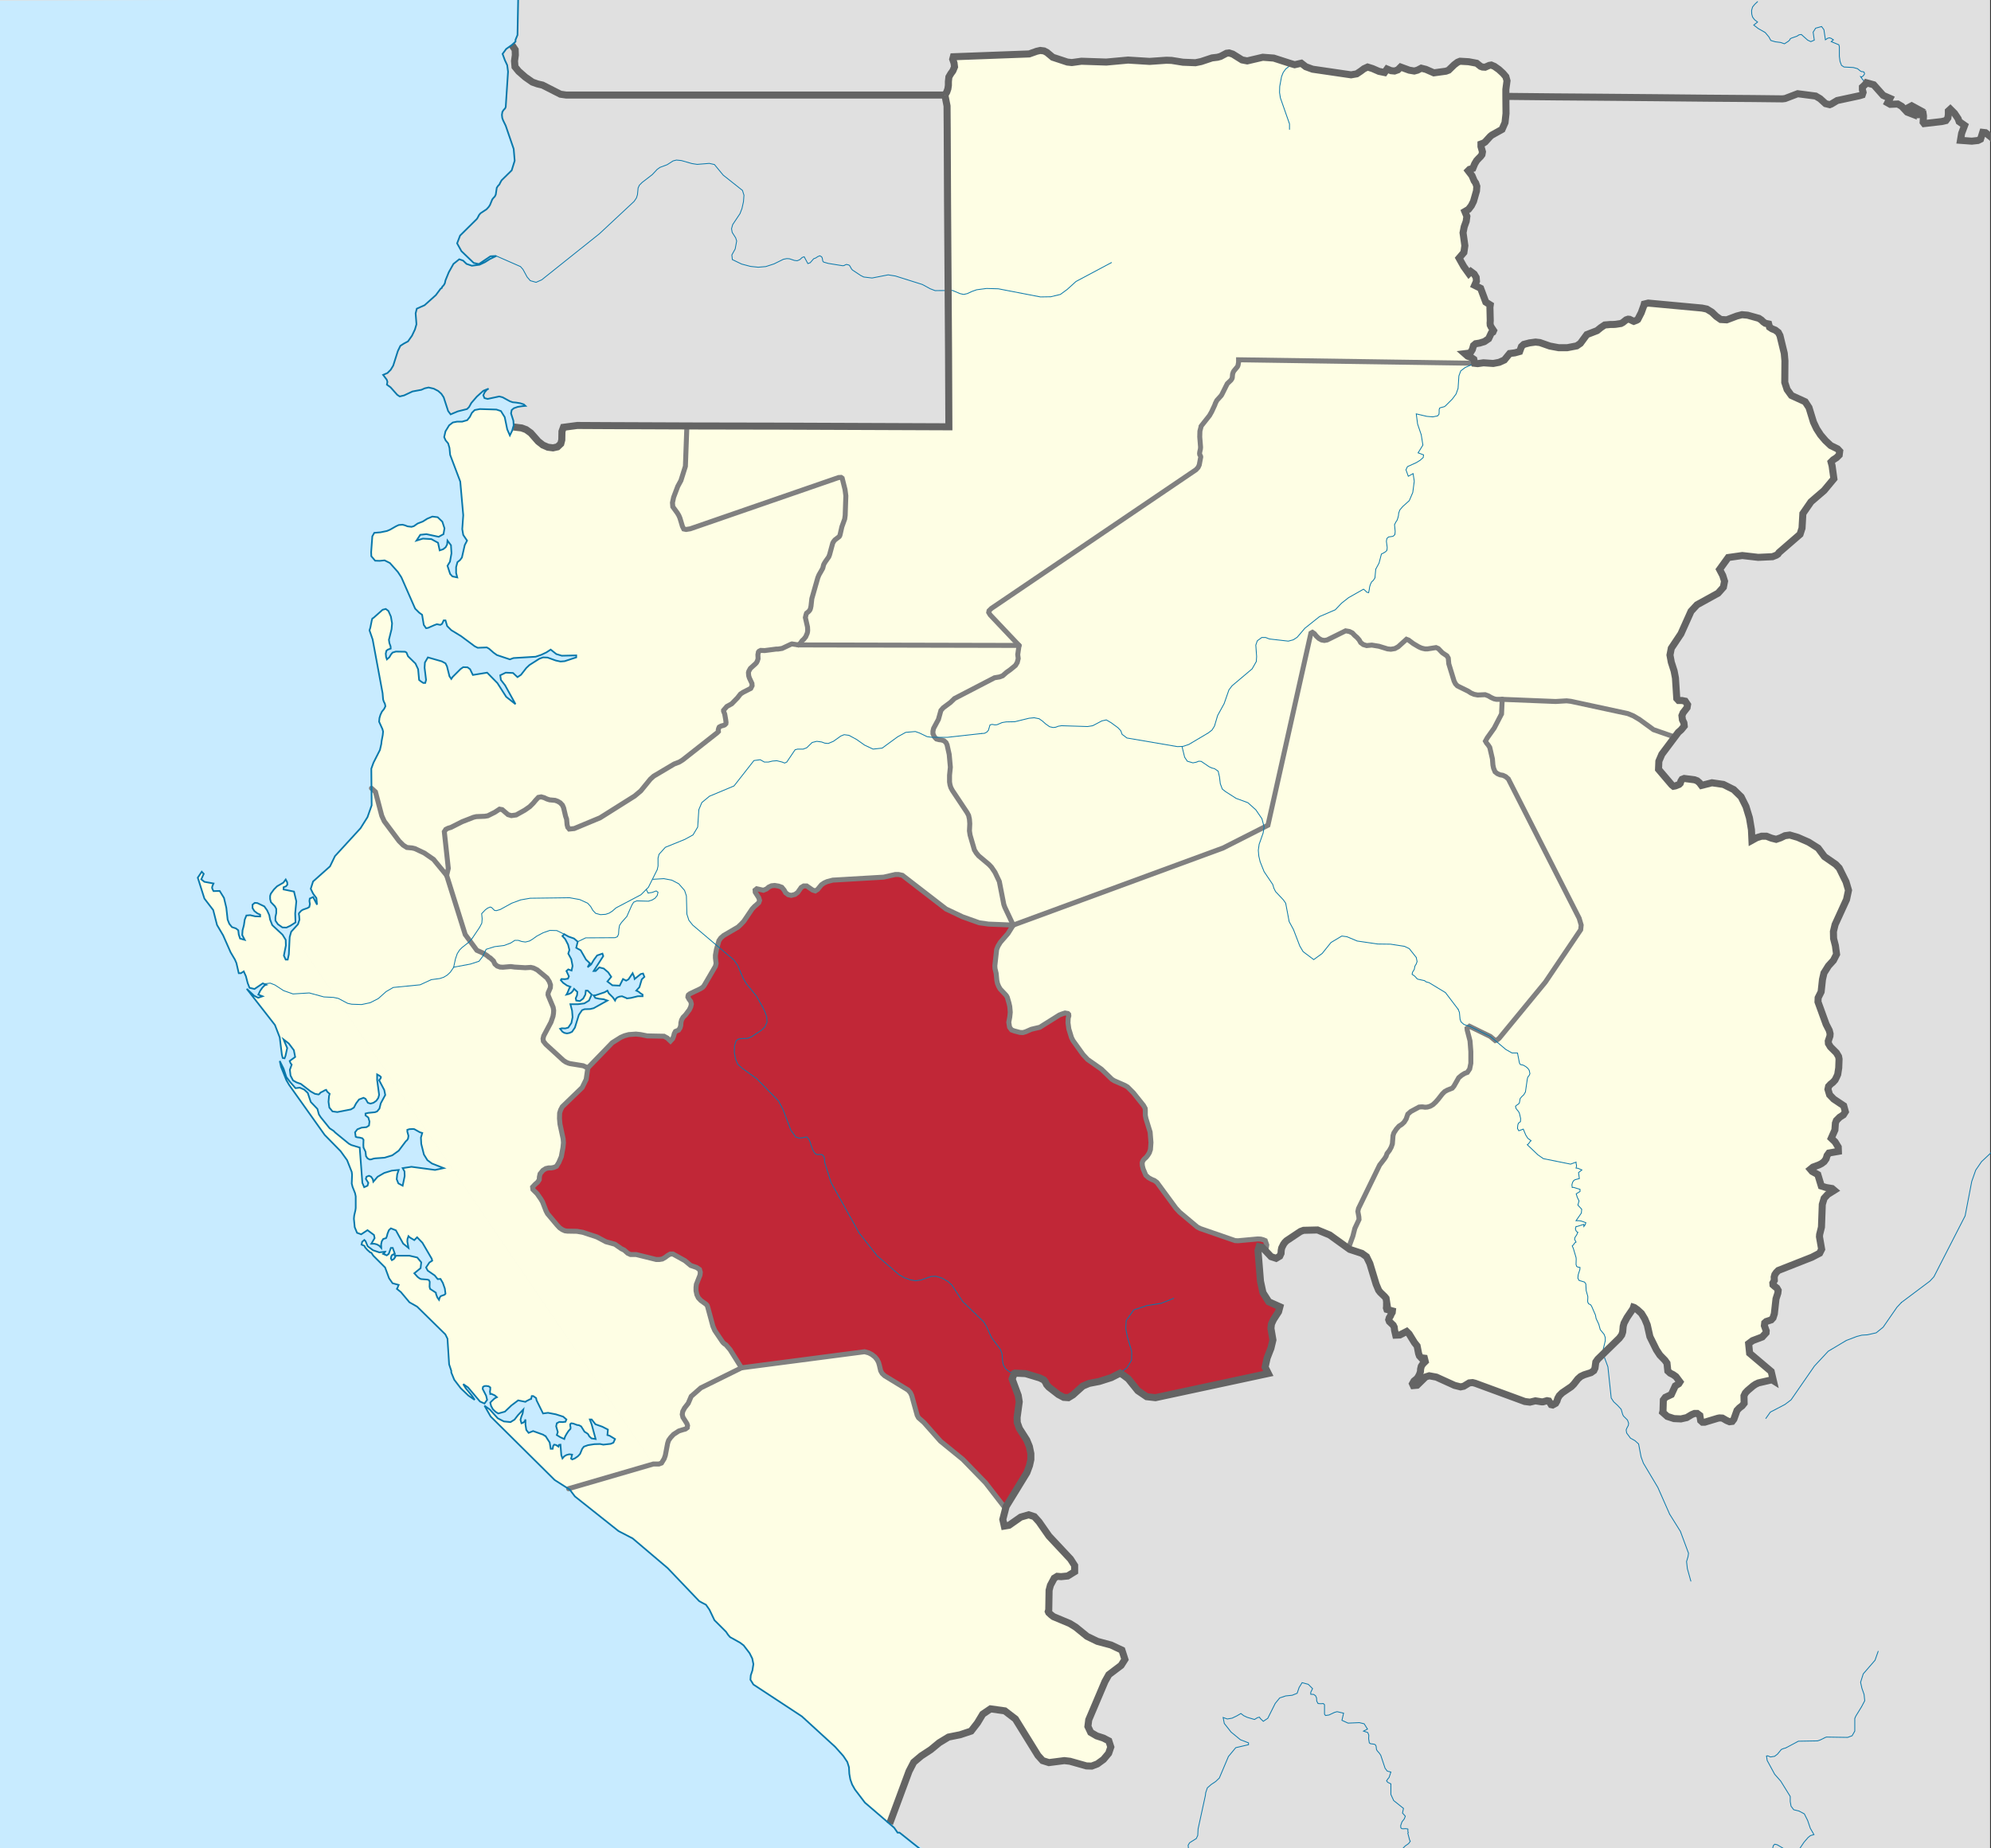 <svg height="1114.286" width="1200" xmlns="http://www.w3.org/2000/svg" xmlns:xlink="http://www.w3.org/1999/xlink"><rect width="100%" height="100%" fill="#333333" stroke="none"/><clipPath id="a"><path d="m0 0h1200v1114.286h-1200z"/></clipPath><g clip-path="url(#a)"><path d="m0 0h1199.451v1115.098h-1199.451z" fill="#e0e0e0"/><path d="m312.5-.714-.6 21.814-1.2 2.9v1.1l-2.2 2-3.4 2.4-2.2 3 1.4 3.8 1.4 3 .5 3.9-1.4 21.3-.4.9-.8.8-.8 1.2-.3 1.8.2 1.9.5 1.4 1.6 3.3 4.8 14 .6 7.1-1.8 5.8-6.1 6-.9 1.6-.4.9-.8.8-.8 1.2-.6 4.1-.6 1.2-.7.7-.8 1-1.4 3.4-.8 1.2-1.3 1.4-3.5 2.3-.9 1-1 1.9-.4.6-10.1 10-1.8 4.7 2.6 4.7 7.4 7.1 3.1.7 7-4.7 3.5-.2-3.9 1.9-3 1.9-3.2 1.5-4.6.6-3.2-1.1-2.1-2-2.3-.8-3.5 2.8-2.8 5-2 4.9-.4 1.8-.7 1.2-.8.8-.4.9-.6.3-2.9 3.9-6.8 6.1-4.7 2.1-.7 2.8.5 6.6-.9 3.1-1.8 3.8-2.4 3.4-2.6 1.4-2 1.3-1.5 3.1-2.8 8.8-1.5 2.5-2 2-2.6 1.1 2.2 2.9.4 1.3-.3 1.7 2.2 1.6 4 4.5 1.5 1 2.6-.6 5.1-2.4 5.4-1 2-.9 2.3-.5 3.1.7 2.7 1.4 1.9 1.7 1.4 2.1 2.7 8.3 1.5 2 4.3-1.8 5.6-1.4 1.2-1.2 1.4-2.5 3.3-3.8 3.9-3.5 3.2-1.3-1.1.7-1.3 1.5-.8 1.8.7 1.7 1.9.5 7-1.5 2 .5 4.4 2.4 1.7.6 2.1.2 2.5.4 2.1.7 1 .9-2.2.2-2.5.4-2.3.8-1.3 1.1-.4 2 1.4 4.4.2 2.9-.3.9-.6 2.2-1.4 2.9-1.6-3.7-1.5-7.3-2.3-3.7-2.7-.9-10-.3-3.1.6-1.7 1.7-1.2 2.4-1.6 2-3.1.9h-3.1l-2.5.5-2.2 1.7-2.2 3.6-.8 3.5.9 2 1.5 1.8.8 2.7.4 4.2 6.1 16.1 1.8 20.3-.6 8.4.6 3.5 2.3 3.4-1.4 2.7-1.7 7.5-1.1 1.5-1.6 1.3-.8 3v3.5l.7 2.7-2.9-.6-1.4-1.5-1.6-4.9 1.5-2.5.9-5-.3-4.9-2.1-2.8-.2 2.3-.9 1.7-1.5 1.2-2.1.7-1-4.6-4-2.2-5.1-.3-3.9 1.2 2.3-3.5 3.7-.4 7.4 1.6 2.9-1.6.6-3.5-1.3-4-2.8-2.7-3.2-.4-3.1 1.3-2.7 1.7-3.1 1.2-2.3 1.6-1.4.4-2.4-.3-1.5-.6-1.5-.4-2.3.2-1.7.8-3.5 2-1.9.8-3.9.8-3.7.3-1.2 2.1-.7 9.5.1 2.5 2.3 2.7 2.7.1 3-.3 3.2 1.6 4.8 5.4 2.1 3.2 8.3 18.9 2.4 2.4 1.8 1.3 1 6.1 1.4 2 1.2-.2 3.9-1.7 1.4-.5 2.1.4 1-.6 1-2.1h1.1l1 3.4 2.5 2.5 5.9 3.6 8.2 6.1 1.8.9 5.5-.2 1.4.8 2.6 2.3 2.1 1.5 7.8 2.6 2.2-.8 13.3-.8 3.3-1.1 3.2-1.5 2.6-1.7 3.4 2.7 3.3 1 8.7-.2v1.2l-7 2.3-2.5.2-2.8-.6-5-1.8-2.7-.1-2.2.8-6 3.8-1.9 1.8-3.2 4.1-2.1 1.4-2.7-2.5-4.4-.2-3.3 1.6.4 2.8 2.5 3.2 6.3 11.4-5.6-4.4-5.3-8.3-6.2-6.3-8.6 1.4-1.7-3.5-1.5-1.1-2.6-.1-1.6 1.1-4.8 4.8-.8 1.2-1.1-1.6-1.5-6-.9-1.8-2.2-1.2-8.4-2.4-1.8 3.1-.2 3.1.9 7.4-.5 1.8h-1.2l-1.4-.9-1.1-.9-.6-6.5-1.6-3.4-4.5-4.4-.9-2.2-.8-.5-5.6-.1-2 .6-1 1.2-.9 1.6-1.5 1.3-.5-1.5-.2-2 .4-1.7.9-.7 1.7-.6-.1-1.4-.7-1.9-.3-2 1.6-6.4.3-3.5-.7-4.1-1.5-3.4-1.6-1.2-1.9.5-5.4 4.8-.8.5-.3 1-.9 4.5-.5 1.6 1.9 5.5 6 32.4.3 3.7.4 1.3.7 1.4.3 1.5-.8 1.6-1.3 1.6-.9 1.9-.6 2-.2 2.2 2 4.4.4 1.5-.2 2.1-.7 3.7-.2 1.8-.8 3.5-3.9 7.7-1.3 3.6.2 22.1-2.5 7.1-4.2 6.7-15.4 16.8-3 6.2-10.2 9.1-1.4 4.4 1.4 2.9 2 2.7.4 4-2.4-4.6-2 .9-.2 1.5.3 1.8-.4 1.8-1 .6-2.8 1-1 .6-1.3 1.4-.2.6.2 1 .2 2.4-.9 2.8-4.1 4.5-.9 3.2-.5 10.4-.7 3.2h-1.2l-1.1-2.4 1.2-6.1-.1-3.4-1.9-3.1-6.2-5.8-1.3-3.3-.5-2.7-1.3-2.9-1.7-2.4-4.2-2-1.6-.1-1.3 1.1v2l1.1 1.8 1.8 1.4 1.7.8v1.1l-3-.1-3-.7-2.3.2-1 2.5-.5 3.4-.8 3-.2 2.9 1.5 2.9-2.8-.8-.8-2.4-.3-2.6-1.4-1.1-2.4-.8-1.6-2-1-2.5-.8-7.2-1.4-5.9-2.6-4.2-3.7.1-.6-1.1-.3-.9.2-1 .7-1.6-5.5-1-1.9-1.5 1.5-3.3-1.2-1.3-2.4 3.6 4 12.6 5.3 6.9 2.3 9 3.7 6.3 4.5 10.2 2.6 4.4.9 2.1 1.4 6.1h1.3l1.7-1.1 1.3 2.9 1.1 4.2 1.1 2.8 3 .7 5-3.4 2 .9-.9.3-1.3 1.3-1.4 2-1.1 2.3 2.5 1-2.6.9-2.4-1.2-4.5-4.2 17 21.8 2.9 7.5 1.3 10.5.5 1.9 1.1.2.6-1.6 1-4.6-2.2-5.2 3.2 2.5 3 4 .8 4.1-3.3 2.4.4 1.1.3.5.5.6-1.1 3.1.4 3.5 1.5 2.9 2.1 1.2 2.6.9 6 4.6 2.5 1.4 2.2.4.7-.5.4-.6 1.6-.8 1-.6.9-.3.6 1.1 1.1 1 .4.3-.4 1.4-.3 3.4.5 3.5 1.9 2.3 2.9.4 8.2-1.6 1.8-1.1 1.3-2.5 1.8-2.4 2.7-1 1.2.6 1.4 2.4 1.6.5 1.8-.5 1.7-1.2 1.2-1.7.5-1.9-1.2-8.9v-3.4l1.6.9.7.7-.2.8-.9 1.1 3.1 5.9.6 3-2.7 5-.8 3.2-1.4 1.7-1.3.5-4.1.4-1.6.4v1.1l1.7 1.3.7 2.4-.3 2.4-1.5 1-3 .3-2.5 1-1.4 1.8.4 2.7.8.3 1.7.2 1.5.4.7.9-.1 3.1.1 1.6 1.2 2.5.3 2.7.9 1.3 1.3.7 1.1-.1 1.1-.4 1.2-.2 5.6-.4 4.6-1.4 3.9-2.8 4.3-5.7.7-.6.6-.9.3-1.7-.7-2.6v-1.1l1.3-.4 2.1-.1.8.1 3.4 1.9 1.4.4-.8 2.8.2 3.8 1.6 6.4 2.1 3.4 2.7 2 7.1 2.8-5.2 1.1-14.2-1.9-5.3.8 1.1 2 .1 2.8-1.2 5.8-2.6-1.4-1-2.5.3-2.9.9-2.7-4.1.4-4.6 1.4-4 2.3-2.6 3-.3-1.5-1-1.5-1.3-.6-1.5.6-.4 1.3 1.5 2.4-.5 1.7-2 .9-1.1-2.6-1.6-21.3-5-1.5-1.5-.8-8.2-6.7-1.1-1.1-2.3-1.5-5.4-6.7-1.1-1.7-.9-3.3-4-4.2-1.8-5.4-2.1-2-2.7-1.2-2.6.3-3.3-3.8-2.2-2.9-1.7-5.1-2.3-4.6.8 3.6 1.5 3.7 1.7 4.3 1.7 2.9 21.4 30.1 9.6 9.8 3.9 5.4 2.8 7.1.2 1.7-.2 5.3.5 2 1.5 3.8.4 1.9v7.1l-.2 1.4-.7 3-.2 2 .5 5.1 1.4 3.4 2.5.9 3.8-2.5 3.9 2.9.4 1.9-2 3.4h1.9l1.5.4 1.4.8 1.2 1.3-.1-2.1.4-1.9.9-1.4 1.7-.5.4-.9.5-1.9.8-2 1.2-1.1 3 1.2 4.4 8 3.2 2.6-.7-3.8.1-1.6.6-1.7.8.8 2.7 1.6 1.7-1.7 3.2 3.3 5.6 9.6.3 1.2-1.7 1.1-2 3 1 1.9 4.2 2.9 1.8 2.2 1.7-.1 1.4 2.4 1.2 3.4.4 3.1-.5.6-2.4.9-.6.9-.4 1.3-1-1.4-.8-2.1-.1-.8-3.5-2.3-.3-1.3.1-3-.5-1-.9-.3-3.8-.3-.9-.4-1.2-.9-2-2.2 3.8-3.1.4-3.5-2.4-2.9-4.7-1.1h-8.8l.3.7-.9 1.3-1.2.7-.6-1 .2-1.2.4-.8.8-.5 1-.3-1.3-3.6h-1.1l-1.3 3.6-1.2.9-2.2-.9.4-.4.2-.1.2-.1.4-.7-3.5.4-3.8-1.3-3.2-2.4-1.3-3.1-.7-.7-1.3 1.1-.4 1.7 1.8.8.3.8 1.4 1.6 1.7 1.5.7.2 1.2 1.8 7.1 7.1 2.4 6.5 2.1 3 3.7 1-.7 1.7-.4.7 2.4 1.9 5.2 6.2 4.6 2.6 17 16.7 1.3 2.6 1 15.5 1.3 3.9v1l1.8 4.4 3.9 5.1 4.6 4.4 3.8 2.6-1.6-2.4-3.8-4.6-1.5-2.5 2.9 2 7.2 8.5 2.7 1.2 1.6-2.2-.6-2.5-2.1-4.1.2-1.2.8-.5 1.1-.1 1.5.2 1 .7v1.2l-.2 1.3.2 1.5.7-.1 2 .9 1.3 1.1-1 .5-.6.4-1.9 1.8-.5.6.5 2 1.1 2 1.6 1.5 1.6 1 4-1.1 4-3.8 4-3 4.4.9.3-.3 2.5-1.3.6-.1.4-1.8h.9l1.7 1.2.3 1.4 3.9 7.9 3-.4 4.7.9 4.4 1.4 2 1.7-.6 1.4-1.7.2-2-.1-1.5.8-.4 1.8 1 3.5-.6 1.8 2.1 1.3 2.4 1.1.5-1.5.9-1.6 1.1-1.7 1.2-1.3.1-.8-.2-1.1v-1l.6-.5 1.3.2 2.1.8 1.3.2 1.3.7 2 3.2 1.3.8.8.6.8 1.4 1.3 1.2 2.5.4-2.4-8.8-1.1-3h1.1l2.3 2.9 4.2 1.5 3.3 1.7-.3 3.3 1.3.4 3.3 2-1 2.2-1.6.7-4.5.5-1.9-.4-3.5.1-3.8.6-2.5.9-1 1.3-1.3 3.1-1.3 1.4-1.9 1.3-1.5.6-.7-.5.6-2.4-1.7-.2-1.6.4-1.4.8-1.1 1.3-.7-2-.5-6.3-.8.1-.2.1v.3l-.2.7-1.5-1-1.1-.2-.6.8-.3 1.7h-1.2l-.6-3.8-2.5-3.9-.4-.1-1-.7-6.1-2.2-2.7 1.1-1.4-1.8-.5-3.2v-3.1l-.3.8-.5.7-.7.5-.9.3-.6-2.1.5-1.8.8-2 .4-2.4-3.2 3.4-2.1 2.7-2.4 1.5-4-.4-3.7-1.9-4.8-5.3-3.2-2.3 3.7 6.5 38.6 38.3 9.1 5.8 3.1 4.1 26.3 20.9 8.5 4.4 21.1 17.9 19 19.9 1.6.9 2.5 1.3 2.1 3 3 6.3 7 7 1.2 1.8 1.2 1.4 6.1 3.4 2.1 1.6 3.6 4.7 1.6 3.2.7 3.4-.6 3.8-1 3-.2 2.6 1.8 2.9 29.2 19.2 20.1 18.4 4.9 5.5 2.4 3.6 1 3.2.2 3.9.6 3.4 1.1 3.1 1.7 3 6 7.9 14.8 12.7 2.8 2.4 2.1 3h1.2l13.868 9.486h-556.068l-1.387-1113.907z" fill="#c8ebff"/></g><g clip-path="url(#a)"><g fill="#fefee4"><path d="m230.1 491.8-3.8-14.4-2.4-2.2v-11.8l1.2-3.6 3.9-7.7.8-3.5.2-1.9.8-3.6.1-2.1-.4-1.6-2-4.3.2-2.2.6-2 .9-1.9 1.3-1.6.9-1.6-.3-1.5-.8-1.4-.4-1.3-.3-3.7-6-32.4-1.9-5.6.5-1.5.9-4.5.3-1 .8-.5 5.5-4.8 1.8-.5 1.7 1.2 1.5 3.3.7 4.2-.4 3.5-1.6 6.4.3 2 .8 1.9.1 1.4-1.8.5-.9.8-.3 1.7.1 2 .5 1.5 1.5-1.4.9-1.5 1.1-1.3 1.9-.5 5.6.1.8.5 1 2.2 4.5 4.4 1.6 3.4.5 6.4 1.1 1 1.4.9h1.2l.5-1.9-.9-7.3.2-3.1 1.8-3.1 8.5 2.4 2.2 1.1.9 1.9 1.4 6 1.2 1.6.7-1.2 4.8-4.8 1.6-1.1 2.6.1 1.5 1.1 1.7 3.5 8.6-1.5 6.2 6.4 5.3 8.3 5.6 4.4-6.3-11.4-2.4-3.3-.5-2.8 3.4-1.5 4.4.2 2.7 2.4 2.1-1.3 3.1-4.1 1.9-1.8 6-3.8 2.2-.8 2.8.1 4.9 1.8 2.8.6 2.6-.2 6.9-2.3v-1.3l-8.6.2-3.4-.9-3.3-2.8-2.7 1.8-3.2 1.5-3.3 1.1-13.3.8-2.2.8-7.7-2.6-2.2-1.5-2.6-2.3-1.4-.8-5.4.2-1.8-.9-8.3-6.1-5.9-3.6-2.5-2.5-.9-3.4h-1.2l-1 2.1-1 .6-2.1-.4-1.4.4-3.9 1.7-1.2.3-1.3-2-1.1-6.1-1.8-1.3-2.4-2.4-8.2-18.9-2.2-3.2-4.8-5.4-3.2-1.6-3 .3-2.7-.2-2.2-2.6-.2-2.6.7-9.4 1.2-2.1 3.7-.4 3.9-.8 1.9-.8 3.5-2 1.8-.7 2.3-.3 1.5.4 1.5.7 2.3.3 1.4-.4 2.3-1.6 3.2-1.2 2.7-1.7 3-1.3 3.3.3 2.8 2.8 1.2 4-.6 3.5-2.8 1.6-7.5-1.6-3.6.4-2.4 3.5 4-1.2 5 .3 4 2.2 1 4.5 2.1-.6 1.5-1.2.9-1.8.2-2.2 2.1 2.7.3 5-.9 4.9-1.5 2.6 1.7 4.9 1.3 1.5 3 .6-.8-2.7.1-3.5.8-3 1.5-1.3 1.1-1.5 1.8-7.5 1.3-2.7-2.3-3.4-.6-3.5.6-8.4-1.8-20.4-6-16.1-.5-4.1-.8-2.7-1.4-1.8-1-2 .9-3.5 2.1-3.6 2.2-1.7 2.6-.5h3.1l3-.9 1.6-2.1 1.2-2.3 1.7-1.7 3.1-.6 10 .3 2.8.8 2.3 3.8 1.4 7.3 1.6 3.7 1.4-2.9.6-2.2 5.1.6 2.6 1 2.8 1.9 4.5 5.1 2.8 2.2 3 1.3 3.1.5 2.7-.6 2.1-2 .6-2.2v-5.1l.9-2.5 8.3-1.1 66.2.2-.9 24.4-2.7 8.6-1.9 3.5-2.5 6.6-.7 3.3.2 2.4 2.7 3.7.9 1.5.7 1.6 1.5 5 .8 1.6 1.4.3 2.5-.4 89.4-30.9 1.5-.1.7.5 1.7 6.8.5 3.8-.4 11.8-.3 2.2-1.7 4.7-.9 4-.3 1.2-.4.7-2.6 2-.8 1-.2.4-.3.5-1.9 7-.5 1.3-1.4 2-.7 1-.6 1-.4.8-.5 2-.3.6-2 3.5-.7 1.7-3.6 12.6-.5 4.5-.3 1.4-.3.8-.5.7-.6.6-1 .8-.3.9-.4 1.7 1.3 5.7.1 2-.1 1-.2.8-.9 2.1-1.2 1.5-.7.6-.3.3-1.1 1.6-1.1.9-3.2-.5-.7-.1-.6.2-5.3 2.5-2.5.4h-1.1l-6.9.9-2.4-.1-1 .5-.4.5-.3 1.6.1 2.4-.4 1.3-.5 1-.7.8-3 2.7-.3.5-.6 1.1-.2.5-.1.5.1 1.4.1.7.4 1.2 1.5 3.2.1 1.4-.8 1.6-4.7 2.4-1.5 1-1.8 2.3-3.5 3.6-2.9 1.6-2 2.3v.5l.7 1.8.6 3.4.2 1.6-.1.8-.7.7-.7.3-1.5.4-1.1.6-.4.9-.2.9.1.9-.8.8-20.7 16.3-2.1 1.3-3.1 1.2-12.3 7.3-2 1.8-5.8 7.1-3.7 3.1-20.8 13.1-15.6 6.5-3 .3-.9-1.1-.4-1.5-.3-3.4-.6-1.7-1.2-5.1-.7-1.6-1.3-1.4-1.5-.9-1.6-.6-3.3-.3-1.6-.5-1.7-.8-1.8-.5-1.7.3-1.7 1.8-1.4 1.7-2.1 2.1-3 2.1-5.2 2.9-2.9.4-2-.6-3.5-3-1.6-.3-2.9 1.9-4.2 2.1-1.8.3-5.1.2-1.7.4-6.9 2.7-6.7 3.4-1.7.5-1.4.7-.9 1.4 2.4 22.1-1 4.2-7.9-9.6-5.5-3.8-5.7-2.7-1.7-.4-3.2-.3-2.2-1.4-2.5-2.5-8.9-11.9-1.5-3.3z"/><path d="m746.5 218.4v-1.5l142.5 2.1 1.6.2 3.5-.6 5.9.5 3.5-.7 3.2-1.4 3.1-3.9 3.2-.5 2.9-.7 1.1-3.1 1.4-1.2 3.3-1 3.7-.4 2.6.2 6 2.2 5.3 1h5.2l5.7-1.1 2.3-1.6 3.9-5.2 6.1-2.4 2.3-1.9 2.4-1.6 3.4-.3 1.6.1 1.6-.1 3.1-.6 1.2-.5 2-1.7 1.2-.4.8.2 2 .9.6.2 1.8-.7.6-.3 2-4.1 1.7-4.5.1-.8 2.4-.6 32.4 3 3 .7 3.1 1.9 2.5 2.4 2.7 2 3.6.2 6.2-2.4 3.1-.8 3.4.4 6.7 1.8 1.5 1 1.1 1.2 1.3.9 2 .4.6 1.9 1.5.9 1.9.8 1.8 1.5 1.1 1.9 2.5 10.7.5 4.5-.2 12.9 1.4 4.4 2.7 3.6 8.2 3.8 2.3 3.5 2.7 8.7 1.9 4 2.4 3.8 2.9 3.4 3.2 2.9 4.1 2.1 1.4 1.4-.4 2.3-1.5 1.6-2.1 1.2-1.3 1.4.6 2.1 1.2 8-5.9 7.1-7.9 6.7-5 7.2-.5 8.8-1.1 3.6-12.7 11-.7.9-.9.7-2.3.9-8.7.5-9.6-1.1-8.4 1.2-5.3 7.2 2 3.6 1 3.5-.6 3.5-3.3 3.7-12.6 7-3.7 3.9-6.1 13.6-5.8 8.7-.7 4 .8 4.4 1.7 5.3.8 4.2.7 12.4 1.1 1.1 2 .1 2.1.3 1.3 2.2-.2 1.7-2.5 3.2-.7 1.7.3 2.5.9 1.9.2 1.8-1.8 2.2-1.8 1.7-2.1 2.8-12.7-4.4-8.4-6.1-3.7-2.2-3.4-1.4-34.3-7.4-2.6-.3-6.6.4-32.2-1.3h-3.5l-1.4-.3-1.8-.8-1.7-1-1.9-.7-4.5.2-2.1-.4-1.9-.8-1.7-1.1-6.5-3.2-1.2-1.3-.8-1.6-3.2-10.4-.3-3.4-.8-1.4-2.8-1.9-2.4-2.5-1.4-.6-5.1.8h-1.5l-1.4-.3-1-.3-1.5-.7-3.2-1.9-2.8-2.1-1.3-.5-5 4.5-2 1.1-2.4.4-2-.2-5.2-1.6-4.3-.7-3.1.3-2-.6-1.6-1.2-.9-1.6-1.3-1.5-1.4-1.2-1.4-1.5-1.8-.9-2.3-.4-11.1 5.5-1.7.3-1.7-.3-1.6-.9-1.5-1.4-1.2-1.5-1.2-.8-.9.5-25.9 115.8-27 13.7-126.5 46.5-5.1-10.8-.6-1.7-2.7-13.8-2.6-5.5-2.1-3.1-1.5-1.6-6.3-5.3-1.4-1.7-1.1-1.8-2.6-8.9-.4-2.6.2-4.3-.2-2.7-.5-2.3-.9-1.7-8.9-13.4-.9-1.7-.5-1.6-.3-1.8v-4l.5-4.9-.7-7.7-1.3-5.8-.6-1.3-1.2-1.1-1.5-.5-1.6-.2-1.5-.4-.9-.9-.6-.9-.6-1.4v-1.5l.4-1.7 2.9-5.4 1.5-5.4 1.4-1.6 4.3-3.2 2.5-2.4 24.1-12.5 3-.5 1.9-.7 2.4-2.1 2-1.4 3.3-2.7 1.1-1.8.6-2.4-.3-2.4.8-5.5-17.4-18.4-.9-1.5.2-1 1.4-1.4 123.3-83.6 1.3-1.4.7-1.5.9-4.8-.1-.5-.2-.4-.3-.5-.1-.7.1-.9.4-1.8.1-1.1-.5-6.2.1-3.5.7-2.7v-.2l.2-.3 4.9-6.2 1.3-2.3 1.9-4.1.3-.9.4-.8.5-1 2.7-3 .4-.7 3.2-6.4 2.2-2.1.6-.9.2-.6.2-2.2.2-.6.2-.6.4-.7 2-2.4.3-.5.2-.6.3-1.7z"/><path d="m410.4 289.7 2.7-8.6.9-24.4 157.9.5-1.2-193.4-1.3-6.5 1.1-1.9.7-2 .3-2.1v-2.1l.3-2.8 1.1-2 1.3-1.8 1.1-2.4-.3-2.3-.8-2.2.3-1.5 45.8-1.7 4.4-1.6 2.2-.5 2.4.2 1.7 1 3.5 2.9 8.8 2.8 2.6.3 5.8-.8 15.1.5 13-1.1 13 .8 10.1-.8 3.1.1 7 1.1 7.4.3 3.4-.6 6.6-2.2 3.4-.5 1.8-.5 3.5-1.9 1.7-.2 2.1.8 5.6 3.4 3.1.7 9.5-2.2 6.6.4 9.5 3.2 3 .9 4-.9 2.7 2 4.1 1.5 23.2 3.5 3.5-.7 2.4-1.5 1.9-1.6 2.2-.9 2.9.8 3.9 1.7 3.4.8 1.5-2.1 2.4 1 2.2.1 1.9-.7 1.8-1.6 5.1 1.8 3 .5 1.9-.5 2.3-1.1 2.8.6 4.8 2.1 7.3-.9 1.6-.7 3.5-3.3 1.9-1.4 1.5-.6 5.3.2 4.7 1 2.4 1.8 1.2.5h1.6l2.4-1 1.2-.3 1.9.8 2.7 1.9 2.6 2.3 1.6 2.1.7 2.5-.7 5.1.1 4.3v10.2l-.6 5.6-1.7 4.1-6.1 3.3-1.1.8-3.1 3.4-.9.7-1.5.6-.1 1.4 1 3.2-.4 1.8-.9 1.2-1.1 1-1.2 1.4-1.1 2-1.2 2.7-2 .6-.7.7 2.2 3.1 1.4 3.1.9 1.3.7 2-.3 2.7-1.8 6.3-1.3 2.6-1.7 2.3-2.2 1.2 1.3 3-.5 3-1.2 3.2-.6 3.6 1 7.8-.6 4.1-2.9 3.4 2.8 5 3.2 4.4 1.1-1.3 2 1.5 1.2 2 .2 2.4-1 2.4 3.5 1.8 3.1 8.3 2.7 1.7-.1 1.5.2 8.1-.1 1.4.1 1.3.5 1.1 1.5 2.1-.4.9-1.1.6-1.6 3.5-2.4 1.6-2.9 1-2.4.3-1.4 1.2-.7 2.4-1.2 2.1-3.3.3 1.8 1.5 2 .9 1.7 1.1.5 2.4h.2l-142.5-2.1v1.5l-.3 1.7-.2.6-.3.5-2 2.4-.4.7-.2.6-.2.6-.2 2.2-.2.6-.6.9-2.2 2.1-3.2 6.4-.4.7-2.7 3-.5 1-.4.8-.3.9-1.9 4.1-1.3 2.3-4.9 6.2-.2.3v.2l-.7 2.7-.1 3.5.5 6.2-.1 1.1-.4 1.8-.1.9.1.7.3.5.2.4.1.5-.9 4.8-.7 1.5-1.3 1.4-123.3 83.6-1.4 1.4-.2 1 .9 1.5 17.4 18.4-133-.3 1.1-.9 1.1-1.6.3-.3.7-.6 1.2-1.5.9-2.1.2-.8.1-1-.1-2-1.3-5.7.4-1.7.3-.9 1-.8.6-.6.5-.7.3-.8.3-1.4.5-4.5 3.6-12.6.7-1.7 2-3.5.3-.6.5-2 .4-.8.6-1 .7-1 1.4-2 .5-1.3 1.9-7 .3-.5.2-.4.8-1 2.6-2 .4-.7.3-1.2.9-4 1.7-4.7.3-2.2.4-11.8-.5-3.8-1.7-6.8-.7-.5-1.5.1-89.4 30.9-2.5.4-1.4-.3-.8-1.6-1.5-5-.7-1.6-.9-1.5-2.7-3.7-.2-2.4.7-3.3 2.5-6.6 1.9-3.5z"/><path d="m605 545.2.6 1.7 5.1 10.8-14.9-.6-5.6-.8-10.1-3.6-9.9-4.7-26.3-20.3-2.3-.5h-2l-7 1.6-30.7 1.8-3.4.9-1.8.8-1.6 1.1-2.3 2.8-1.4.9-1.6-.5-3.6-2.5h-1.8l-1.5.9-2.1 3-1.6 1.2-2.3.6-1.8-.4-1.6-1.2-.9-1.6-1.4-1.7-1.9-.7-2.4-.4-1.9.2-1.7.8-1.3 1.1-1.9.8-4-.9-1 .8.1 1.3 2.1 3.3.5 1.6-.5 1.4-1.2 1.1-1.4 1.2-1.4 1.5-5 7.4-1.6 1.7-1.9 1.8-8.7 5.1-1.7 1.5-1.1 1.6-1.5 5.3-.6 3.4v1.7l.4 3.3-.4 1.7-6.9 11.8-.8.9-1.4.9-6.3 3-.9.7-.2.5-.1.8.7 1.3 1 1.3.4 1.6-.4 1.7-.8 1.7-2.4 3.2-1.4 1.4-.9 1.6-.4 1.6-.1 1.7-.4 1.4-.9 1.4-1.9.8-.7 1.3-.4 1.6-.6 1.5-1.3 1.4-1.9-1.8-2-1.1-10.1-.2-4-.8-2.8-.3-4.3.3-2.6.7-2.3 1-5.1 3.2-14.7 15.2-2.8-1.3-8-1.3-1-.3-1.4-.6-1.5-1-10.6-9.7-1.5-1.9-.2-1.5.4-1.7 4.4-8.3 1.2-3.5.3-1.8.1-1.8-.3-1.8-2.8-6.7-.3-.9.1-1.2 1.3-3 .1-1.7-.7-2-1.4-2.2-5.9-4.9-2.2-1.1-1.7-.4-3.3.2-6.5-.4-1.4-.2-1-.1-4.6.4-1.7-.1-1.7-.6-1.4-1.2-.9-1.9-1.9-1.8-.6-.3-1.6-1.3-2.3-1.4-3.6-1.6-7-9.5-11.2-35.7 1-4.2-2.4-22.1.9-1.4 1.4-.7 1.7-.5 6.7-3.4 6.9-2.7 1.7-.4 5.1-.2 1.8-.3 4.2-2.1 2.9-1.9 1.6.3 3.5 3 2 .6 2.9-.4 5.2-2.9 3-2.1 2.1-2.1 1.4-1.7 1.7-1.8 1.7-.3 1.8.5 1.7.8 1.6.5 3.3.3 1.6.6 1.5.9 1.3 1.4.7 1.6 1.2 5.1.6 1.7.3 3.4.4 1.5.9 1.1 3-.3 15.6-6.5 20.8-13.1 3.7-3.1 5.8-7.1 2-1.8 12.3-7.3 3.1-1.2 2.1-1.3 20.7-16.3.8-.8-.1-.9.2-.9.4-.9 1.1-.6 1.5-.4.7-.3.7-.7.1-.8-.2-1.6-.6-3.4-.7-1.8v-.5l2-2.3 2.9-1.6 3.5-3.6 1.8-2.3 1.5-1 4.7-2.4.8-1.6-.1-1.4-1.5-3.2-.4-1.2-.1-.7-.1-1.4.1-.5.2-.5.6-1.1.3-.5 3-2.7.7-.8.5-1 .4-1.3-.1-2.4.3-1.6.4-.5 1-.5 2.4.1 6.9-.9h1.1l2.5-.4 5.3-2.5.6-.2.7.1 3.2.5 133 .3-.8 5.5.3 2.4-.6 2.4-1.1 1.8-3.3 2.7-2 1.4-2.4 2.1-1.9.7-3 .5-24.1 12.5-2.5 2.4-4.3 3.2-1.4 1.6-1.5 5.4-2.9 5.4-.4 1.7v1.5l.6 1.4.6.9.9.9 1.5.4 1.6.2 1.5.5 1.2 1.1.6 1.3 1.3 5.8.7 7.7-.5 4.9v4l.3 1.8.5 1.6.9 1.7 8.9 13.4.9 1.7.5 2.3.2 2.7-.2 4.3.4 2.6 2.6 8.9 1.1 1.8 1.4 1.7 6.3 5.3 1.5 1.6 2.1 3.1 2.6 5.5z"/></g><path d="m762.6 747.9.9 2.6-.6 3.7-2.2-2.2-1.9-.5-.6 2.3 1.4 18.5 1.5 6.9 3.6 5.5 6.6 3.1-.7 2.9-3.1 4.9-1.2 2.6-.4 2.5 1.3 7.1-1.2 4.9-2.3 5.9-1.3 5.6 2 3.7-68.1 14.6-5.3-.5-5.2-3.7-5.8-7.2-3.1-2.3-1.8-1-5.4 2.7-7.2 2.3-6.2 1.2-3.8 1.5-5.8 5.4-2.9 1.6-2.8-.2-3.1-1.6-5.8-4.6-1.3-1.5-.7-1.4-1.1-1.4-2.3-1.2-8.7-2.6-6.3-.2-.4.1-1.4 3.4 3.7 10 .6 3.7-1.2 9.5.1 3 1.3 3.7 4.3 6.9 1.6 3.8 1 4.4v3.5l-.9 3.6-1.6 4.4-12.4 20.3-.4 1.3-12-15.5-13.7-14.1-13.5-11-9.9-11.2-3.3-2.9-.8-1.5-3.3-11.9-.8-1.7-1.4-1.6-14.1-8.6-1.5-1.4-.9-1.6-.4-1.7-.4-1.7-.5-1.7-.9-1.7-1.3-1.6-1.8-1.4-1.9-1-2.5-.7-74.2 9.7-6.9-11-2.5-2.9-.8-.5-.7-.6-.6-.7-4.6-6.8-1.1-2.5-3.2-11.8-.3-.8-.6-.7-3.2-2.3-1.5-1.6-.9-1.9-.5-2.4v-1.9l.2-1.9 2.2-5.6.2-1.7-.5-1.7-1.8-1.2-3.5-1.2-3.5-2.9-7.2-4h-1.6l-1.6.9-1.6 1.2-1.6.9-1.8.3h-1.9l-12.1-3h-3.4l-1.7-.8-2-1.8-1.8-.9-3.9-2.7-5.4-1.5-5.5-2.9-8.5-2.8-3.5-.6-5.7-.1-1.5-.2-1.6-.7-1.6-1.1-1.5-1.6-5.8-6.9-.9-1.7-2.1-5.4-1-1.7-2.3-3.3-2.5-2.5-.2-1.5 1.6-1.7 1.4-1.2 1-1.5.1-1.7.4-1.8 1.7-2.1 1.7-1.1 1.7-.4h1.6l1.6-.3 1.6-.7 1.4-2.3 1.5-3.5 1-5.4.3-3-.2-2.4-1.9-8.8-.3-3.4.1-3.3.6-1.9 1-1.9 12-11.6 2.4-4.9 1-6.9 14.7-15.2 5.1-3.2 2.3-1 2.6-.7 4.3-.3 2.8.3 4 .8 10.1.2 2 1.1 1.9 1.8 1.3-1.4.6-1.5.4-1.6.7-1.3 1.9-.8.9-1.4.4-1.4.1-1.7.4-1.6.9-1.6 1.4-1.4 2.4-3.2.8-1.7.4-1.7-.4-1.6-1-1.3-.7-1.3.1-.8.2-.5.9-.7 6.3-3 1.4-.9.8-.9 6.9-11.8.4-1.7-.4-3.3v-1.7l.6-3.4 1.5-5.3 1.1-1.6 1.7-1.5 8.7-5.1 1.9-1.8 1.6-1.7 5-7.4 1.4-1.5 1.4-1.2 1.2-1.1.5-1.4-.5-1.6-2.1-3.3-.1-1.3 1-.8 4 .9 1.9-.8 1.3-1.1 1.7-.8 1.9-.2 2.4.4 1.9.7 1.4 1.7.9 1.6 1.6 1.2 1.8.4 2.3-.6 1.6-1.2 2.1-3 1.5-.9h1.8l3.6 2.5 1.6.5 1.4-.9 2.3-2.8 1.6-1.1 1.8-.8 3.4-.9 30.7-1.8 7-1.6h2l2.3.5 26.3 20.3 9.9 4.7 10.1 3.6 5.6.8 14.9.6-3.2 5.1-4.6 5.3-1.4 2.3-.8 2-1.1 9.8.1 1.7.7 2.9.4 4.2.4 1.9.7 1.7.9 1.6 3.3 3.5.5.6.5.9 1 3.4.5 2.2.3 3.4-.3 2.9-.6 3.2.5 3 1.2 1.6 1.6.6 3.4.9 1.8.1 1.7-.5 3.4-1.5 5.1-1.2 11.8-7.4 1.8-.7 1.6-.5 1.7.3.5.5.1.9-.4 1.5-.1 2.7.5 3.7 1.6 5.2.9 1.8 6.1 8.5 2.7 2.9 8.4 5.9 6.2 6 1.4.9 6.6 2.9 1.5.9 3.5 3.5 6.1 7.6 1 1.8.1 1v3.2l.4 2 2.5 8.1.5 6.3-.3 4.2-.5 1.4-.1.4-.9 1.5-1 1.3-1.2 1.1-.6.7-.4.7-.3.9.1 1.7.5 2 1.6 3.8 1.7 1.5 1.8 1 1.7.7 1.5 1.1 11.4 15.5 2.3 2.5 10.6 8.9 1.7.9 21.1 7.3 1.7.1 12-1.1 1.8.1 1.5.4z" fill="#c12737"/><g fill="#fefee4"><path d="m580.3 879.8 13.7 14.1 12 15.5-1.7 6.5.9 4.1 2.9-.5 7-4.9 4.9-1.5 3.4 1.1 2.8 3.2 5.9 8.6 13 13.8 2.6 4v3.7l-4.3 2.6-3.9.4-2.4-.2-1.8 1.1-2.2 4.2-.9 3-.2 11.9-.2 1 .3.6 1.4 1.5 1.4 1 9.7 4.1 3.6 2.1 6.9 5.7 6.2 2.9 8.2 2.3 6.6 3.1 1.8 5.5-2.3 3.7-7.4 5.5-2.3 4.2-9.8 23.1-.4 3.9 1.7 3.6 3.5 2.1 4.1 1.3 3.2 1.8 1.3 3.6-1.4 3.9-3 3.6-3.7 2.8-3.5 1.3-3.2-.1-9.8-2.8-3.5-.4-9.3 1.2-3.7-1.3-2.9-3.1-13.6-22-6.4-4.8-8.6-1.3-4.7 3.3-3.2 5.2-3.8 5-6.5 2.1-7.1 1.4-5.5 3.4-5.1 4.3-5.9 3.7-4.4 3.8-2.9 5.4-11.7 31.7-14.8-12.7-6-7.9-1.6-3-1.1-3.1-.7-3.4-.2-4-1-3.2-2.3-3.5-5-5.6-20-18.4-29.3-19.1-1.8-2.9.2-2.6 1-3 .6-3.9-.7-3.3-1.6-3.2-3.5-4.7-2.2-1.6-6.1-3.4-1.2-1.4-1.2-1.8-7-7-3-6.3-2-3-2.6-1.3-1.5-1-19-19.8-21.2-17.9-8.5-4.4-26.3-20.9-3.1-4.2-.7-.4.2-.1 50.8-14.8h3.4l1.6-.6 1.6-2.6.7-2 1.4-7.3.6-1.8 1.3-1.8 1.7-1.8 3.1-2 2.2-.7 1.8-.5 1.1-.8.2-1.3-.4-1.2-2.4-3.8-.4-1.7.3-1.8 1.1-2.1 2.2-2.8 1.8-4.2 5.8-5.1 24.5-12.1 74.2-9.7 2.5.7 1.9 1 1.8 1.4 1.3 1.6.9 1.7.5 1.7.4 1.7.4 1.7.9 1.6 1.5 1.4 14.1 8.6 1.4 1.6.8 1.7 3.3 11.9.8 1.5 3.3 2.9 9.9 11.2 13.5 11z"/><path d="m163.4 543.9 230.3 338.7h3.4l1.6-.6 1.6-2.6.7-2 1.4-7.3.6-1.8 1.3-1.8 1.7-1.8 3.1-2 2.2-.7 1.8-.5 1.1-.8.2-1.3-.4-1.2-2.4-3.8-.4-1.7.3-1.8 1.1-2.1 2.2-2.8 1.8-4.2 5.8-5.1 24.5-12.1-6.9-11-2.5-2.9-.8-.5-.7-.6-.6-.7-4.6-6.8-1.1-2.5-3.2-11.8-.3-.8-.6-.7-3.2-2.3-1.5-1.6-.9-1.9-.5-2.4v-1.9l.2-1.9 2.2-5.6.2-1.7-.5-1.7-1.8-1.2-3.5-1.2-3.5-2.9-7.2-4h-1.6l-1.6.9-1.6 1.2-1.6.9-1.8.3h-1.9l-12.1-3h-3.4l-1.7-.8-2-1.8-1.8-.9-3.9-2.7-5.4-1.5-5.5-2.9-8.5-2.8-3.5-.6-5.7-.1-1.5-.2-1.6-.7-1.6-1.1-1.5-1.6-5.8-6.9-.9-1.7-2.1-5.4-1-1.7-2.3-3.3-2.5-2.5-.2-1.5 1.6-1.7 1.4-1.2 1-1.5.1-1.7.4-1.8 1.7-2.1 1.7-1.1 1.7-.4h1.6l1.6-.3 1.6-.7 1.4-2.3 1.5-3.5 1-5.4.3-3-.2-2.4-1.9-8.8-.3-3.4.1-3.3.6-1.9 1-1.9 12-11.6 2.4-4.9 1-6.9-2.8-1.3-8-1.3-1-.3-1.4-.6-1.5-1-10.6-9.7-1.5-1.9-.2-1.5.4-1.7 4.4-8.3 1.2-3.5.3-1.8.1-1.8-.3-1.8-2.8-6.7-.3-.9.1-1.2 1.3-3 .1-1.7-.7-2-1.4-2.2-5.9-4.9-2.2-1.1-1.7-.4-3.3.2-6.5-.4-1.4-.2-1-.1-4.6.4-1.7-.1-1.7-.6-1.4-1.2-.9-1.9-1.9-1.8-.6-.3-1.6-1.3-2.3-1.4-3.6-1.6-7-9.5-11.2-35.7-7.9-9.6-5.5-3.8-5.7-2.7-1.7-.4-3.2-.3-2.2-1.4-2.5-2.5-8.9-11.9-1.5-3.3-3.8-14.4-2.4-2.2.1 10.3-2.5 7.1-4.2 6.7-15.3 16.8-3.1 6.2-10.2 9.1-1.4 4.4 1.4 2.9 2 2.7.4 4-2.4-4.6-2 .9-.2 1.5.4 1.8-.5 1.8-.9.6-2.9 1-1 .6-1.2 1.4-.3.6.3 1 .2 2.3-1 2.9-4.1 4.4-.9 3.3-.5 10.4-.7 3.2h-1.1l-1.2-2.4 1.2-6.1v-3.4l-2-3.1-6.2-5.8-1.3-3.4-.5-2.6-1.3-2.9-1.7-2.4-4.1-2-1.7-.1-1.3 1.1v2l1.2 1.8 1.7 1.4 1.7.8v1.1l-3-.1-3-.7-2.3.2-.9 2.4-.5 3.4-.9 3.1-.1 2.9 1.5 2.9-2.8-.9-.9-2.4-.3-2.5-1.4-1.1-2.3-.9-1.7-2-1-2.5-.7-7.1-1.5-5.9-2.6-4.2-3.7.1-.6-1.1-.3-.9.2-1 .7-1.6-5.5-1-1.9-1.5 1.6-3.3-1.3-1.3-2.3 3.6 4 12.6 5.2 6.9 2.3 9 3.7 6.2 4.5 10.3 2.6 4.4.9 2.1 1.5 6.1h1.2l1.7-1.1 1.3 2.9 1.1 4.2 1.1 2.8 3 .7 5-3.4 2 .9-.8.3-1.4 1.3-1.4 1.9-1 2.4 2.4 1-2.6.9-2.4-1.3-4.5-4.2 17 21.9 2.9 7.5 1.3 10.5.5 1.9 1.2.1.5-1.5 1-4.7-2.1-5.1 3.2 2.5 2.9 4 .8 4-3.3 2.5.4 1.1.3.5.6.6-1.2 3.1.4 3.5 1.5 2.9 2.1 1.1 2.6 1 6 4.5 2.5 1.5 2.2.3.8-.4.3-.7 1.7-.7.9-.6.9-.3.6 1 1.2 1.1.3.3-.4 1.4-.3 3.3.5 3.6 1.9 2.3 2.9.4 8.2-1.6 1.8-1.1 1.4-2.5 1.7-2.5 2.8-.9 1.1.6 1.4 2.4 1.6.5 1.8-.5 1.7-1.2 1.3-1.7.4-1.9-1.2-8.9.1-3.5 1.6 1 .6.7-.1.8-1 1.1 3.2 5.9.5 3-2.7 5-.8 3.2-1.3 1.7-1.4.5-4.1.4-1.5.4v1l1.6 1.4.7 2.4-.3 2.3-1.5 1.1-2.9.3-2.5 1-1.4 1.8.3 2.7.8.3 1.7.2 1.6.4.7.9-.2 3.1.2 1.6 1.2 2.5.2 2.7.9 1.3 1.4.7 1.1-.1 1.1-.4 1.1-.2 5.6-.4 4.6-1.4 4-2.8 4.2-5.8.8-.5.6-.9.2-1.8-.7-2.5.1-1.1 1.2-.5 2.2-.1.7.1 3.4 2 1.4.4-.7 2.8.2 3.8 1.6 6.4 2 3.4 2.7 2 7.1 2.8-5.2 1.1-14.1-1.9-5.4.8 1.1 2 .1 2.8-1.2 5.8-2.6-1.4-.9-2.5.2-2.9 1-2.7-4.2.4-4.6 1.4-4 2.3-2.6 2.9-.3-1.5-.9-1.4-1.3-.6-1.6.6-.4 1.3 1.5 2.3-.5 1.8-2 .9-1-2.6-1.7-21.3-5-1.6-1.5-.7-8.2-6.7-1.1-1.1-2.3-1.5-5.4-6.7-1-1.7-1-3.3-4-4.2-1.7-5.4-2.2-2-2.7-1.2-2.6.3-3.3-3.8-2.1-3-1.8-5.1-2.3-4.5.9 3.5 1.4 3.8 1.8 4.3 1.6 2.9 21.5 30 9.5 9.9 3.9 5.4 2.9 7.1.1 1.7-.1 5.3.5 2 1.5 3.8.3 1.9v7.1l-.2 1.4-.7 3-.2 2 .5 5.1 1.4 3.4 2.6.9 3.7-2.5 3.9 2.9.4 1.9-1.9 3.4h1.8l1.6.4 1.3.8 1.2 1.2v-2l.3-1.9 1-1.4 1.6-.5.4-.9.5-1.9.8-2 1.3-1.2 3 1.2 4.3 8 3.2 2.6-.6-3.7v-1.7l.6-1.6.9.8 2.6 1.6 1.8-1.7 3.1 3.3 5.6 9.6.3 1.1-1.6 1.1-2.1 3.1 1 1.9 4.2 2.9 1.9 2.2 1.6-.1 1.5 2.4 1.1 3.4.5 3.1-.6.6-2.4.9-.6.9-.4 1.3-.9-1.4-.9-2.1-.1-.8-3.5-2.4-.2-1.2v-3l-.4-1-1-.3-3.7-.3-1-.4-1.1-.9-2.1-2.2 3.8-3.1.5-3.5-2.4-2.9-4.8-1.2h-8.8l.3.7-.9 1.4-1.1.7-.6-1 .1-1.2.5-.8.7-.5 1-.3-1.3-3.7h-1l-1.4 3.7-1.2.9-2.2-.9.4-.4.3-.1.2-.1.4-.7-3.5.3-3.9-1.2-3.1-2.4-1.3-3.1-.8-.7-1.2 1.1-.5 1.7 1.9.8.2.7 1.5 1.7 1.6 1.5.8.2 1.1 1.8 7.2 7.1 2.3 6.5 2.2 3 3.7 1-.7 1.7-.5.6 2.5 2 5.2 6.2 4.5 2.6 17.1 16.7 1.2 2.5 1 15.6 1.4 3.9v1l1.7 4.4 3.9 5.1 4.6 4.4 3.8 2.6-1.5-2.5-3.8-4.5-1.6-2.5 3 2 7.1 8.5 2.8 1.2 1.5-2.2-.6-2.5-2.1-4.1.3-1.2.7-.6 1.2-.1 1.4.3 1.1.7-.1 1.1-.2 1.4.3 1.4h.7l1.9.9 1.3 1.1-.9.5-.6.4-2 1.8-.4.6.4 2 1.2 2 1.5 1.5 1.7 1 4-1.1 3.9-3.8 4.1-3.1 4.4.9.2-.2 2.5-1.4.7-.1.3-1.7h.9l1.7 1.2.3 1.3 3.9 8 3-.4 4.7.8 4.4 1.5 2 1.7-.5 1.4-1.7.2-2-.1-1.6.8-.4 1.7 1.1 3.6-.7 1.7 2.2 1.4 2.4 1.1.4-1.5.9-1.7 1.1-1.6 1.2-1.3.2-.8-.2-1.2-.1-.9.6-.5 1.3.2 2.1.8 1.3.2 1.3.7 2 3.2 1.4.8.7.6.8 1.3 1.4 1.3 2.4.4-2.3-8.8-1.2-3h1.2l2.2 2.8 4.2 1.6 3.3 1.7-.3 3.2 1.3.5 3.3 2-1 2.1-1.5.8-4.5.5-1.9-.4-3.6.1-3.8.5-2.4 1-1 1.3-1.3 3.1-1.3 1.4-2 1.3-1.5.6-.6-.5.5-2.5-1.7-.1-1.6.4-1.3.8-1.2 1.3-.6-2-.6-6.3-.8.1-.1.1v.3l-.2.7-1.6-1.1-1-.1-.6.8-.4 1.6h-1.1l-.7-3.7-2.5-3.9-.3-.1-1-.8-6.2-2.1-2.6 1.1-1.5-1.8-.5-3.2.1-3.1-.4.8-.5.7-.7.5-.9.3-.5-2.1.5-1.9.7-1.9.5-2.4-3.3 3.3-2.1 2.8-2.4 1.5-3.9-.5-3.7-1.9-4.9-5.2-3.1-2.3 3.7 6.5 38.5 38.3 8.4 5.3.2-.1 50.8-14.8-230.3-338.7-.6-1.9v-1.9l.4-1.3 1.9-2.7 2-1.8 3.7-2.3 1.5-1.8.9 1.7v1.4l-.7 1-1.5.6v1.2l6.2 1.4 1.4 5.9-.7 7.2.2 5.4-3 2.1-2.5 1.1-2.3-.2-2.7-1.8-1.5-2.2-.1-2.2.5-2.3v-2.7l-.8-1.4-2.3-2.5"/><path d="m1112.9 542.2-7 15.1-.9 4.2v4.2l1.2 4.4.7 5.2-1.9 3.7-3.1 3.3-2.6 4.2-.9 3.9-.9 7.4-1.8 3.7v2.5l4.9 13.4 1.8 3.7.6 2-.2 1.5-.9 2.9v1.5l1.2 2.1 3.7 3.6 1.3 2.2.3 1.5-.2 5.4-.7 3.8-.6 1.7-1 1.8-1.2 1.4-1.4 1.1-1.2 1.2-.5 1.9 1 3.3 2.6 2.6 6 4 .9 3.5-1.2 2-2.2 1.4-1.9 1.9-.7 1.6-.3 4.2-2.1 4.9 2.2 2.2 1.9 3.1.1 2.6-5.6 1.1-1.1 1.5-.7 1.9-1.1 1.8-1.7 1.2-1.6.8-3.5 1.2-1.5 1.4 1.1 1.2 3.3 1.9 2.1 7 2.9.9 3.6.6 1.3 1.1-4 2.4-2.1 2.3-1.1 3.8-.5 13.6-1 4.4-.1 1.5 1.3 7.5-1.3 2.3-4.5 2.5-20.4 7.9-1.2 1.3-.8 1.2-.4 1.6v1.9l-.9 1.6.2 1.1.8.9 1.4 1 .9 1.5-.2 1.7-1.1 3.4-1 9-.8 2.4-1.2 1.2-2.9 1-1 .9-.1 1.7 1 3v1.3l-2.3 2.5-5.9 2.1-2.3 1.8.5 5.9 13 11 1.3 5.4-.7-.4-8.2 1.9-1.7.7-1.6 1.1-3.3 2.8-1.4 1.5-.7 1.7v4.5l-1.2 1.5-1.6 1.3-1.5 1.5-1.8 5.3-1.1 1.3-1.5.2-1.7-.7-2.7-1.5-1.7-.2-1.1.2-7.8 2.5h-1.3l-1.2-1-.5-3.2-1.5-1.1h-1.7l-1.6.7-3 1.8-3.6.7-4.2-.2-3.9-1.3-2.8-2.4.2-.9.1-6.6 1.3-1.5 3.5-1.8 2.5-5.2 2-1.2.7-1.1-2.3-3.2-1.8-1.3-1.8-.8-1.3-1.3-.6-4.8-1.1-1.7-3.2-3.1-2.1-3.2-3.9-8-1.5-7.1-1.5-3.5-2.1-3.3-2.4-2.3-1.8-1.3-.5-.2-.4 1-3.6 5.3-1.8 3.4-.4 1.9-.3 3.4-.7 1.8-1.3 1.9-13.1 12.6-1.1 1.8-.5 3.6-.8 1.5-1.7 1.2-4.1 1.3-2 1.1-1.7 1.5-2.5 3.1-1.5 1.5-5.6 3.8-1.7 1.6-.9 1.7-.5 1.6-.7 1.4-1.8 1-.9-.3-1.5-2.1-1.1-.3-2.4.8-.9-.1-3.7-.6-3.3.9-3-.4-29.9-11.1-1.7-.4-2 .3-3.3 1.9-1.8.4-3.6-.9-11.1-5-4.2-.7-2.3.6-5 5.1-2.3.1-.5-1 .8-1.6 2-1.6.8-1.2.7-1.4.4-1.6.2-1.4.3-1.8 1-1.4 1.4-1.5-.4-1.9-.8-.2h-1.1l-1.2-1.3-.5-1.3-.8-4.7-1.6-1.9-3.3-5.3-1.4-1.4-4.2 2.1-2.4.1-.8-3.1-.1-1.8-.7-1.1-2.2-2.3-.4-1.1.3-1.1.7-1.3.3-.8.7-1.1.1-1-3.2-.8-.4-.9.2-1v-.8l.3-.1-.7-3.9-.7-1-2.7-2.7-1-1.2-1.6-3.7-3.7-12.4-2-4.2-2.9-2-7.3-2.3-.7-.5.4-1.2 2.3-6.3 1.2-4.7 2.5-5.3-.1-1.6-.6-3.3.4-1.8 12.7-26.1 3-3.9.9-1.4.6-1.7 1.4-1.8 1.1-2 .7-2 .4-5 .5-1.6 1.5-2.3 1.6-1.8 1.7-1.1 1.4-1.3 1.2-1.9 1-2.9 1.8-1.6 5-2.7 1.3-.1h.9l1.4.2 1.4-.1 1.7-.5 1.7-1 1.6-1.5 1.5-1.7 2.5-3.2 1.4-1.4 1.6-.9 3-1.2 1-1.2 2.9-5.1 1.8-1.5 1.8-1.1 1.6-.6 1.4-2.1.7-3.4v-7l-.5-6.5-1.7-6.5-.1-1.1 1.5-1.2 12.5 6.1 3 2.5 1.3-.5 1.1-.9 27.8-33.8 21.3-31.6.3-2.8-1.2-4.1-42.7-84-1.6-1.4-1.7-.8-1.7-.3-1.6-.7-1.4-1.1-.9-2.2-.4-1.9-.3-3.7-1.6-6.9-.9-1.4-1-1.2-.7-1.2 1.1-2 4.2-5.9 4.4-8.5.4-8.8 32.2 1.3 6.6-.4 2.6.3 34.3 7.4 3.4 1.4 3.7 2.2 8.4 6.1 12.7 4.4-7.7 10.3-1.9 4.3-.1 4.8 7.9 9.5 1 .7 1.1-.2 2.3-.8.7-.8.5-1.2.6-1.1 1.4-.5 6.1.7 1.7.7 1.3 1.1 1.3 1.7 6.2-1.7 6.9 1.1 6.3 3.1 4.4 4.3 2.9 5.9 2.1 6.9 1.3 7 .3 6.4 2.9-1.5 2.8-1h2.9l3.2 1.3 2.8.7 2.6-.9 2.6-1.3 3-.5 4.8 1.4 6.5 2.9 5.8 3.6 3.7 5.1 6.9 4.7 2.1 2.3 4 8.2 1.6 5.2z"/><path d="m815.4 745.2-2.3 6.3-.4 1.2-11.3-8.3-7.3-3-8.5.2-1.8.7-8.4 5.6-1.1 1-.8 1.1-1 2.2-.4 1.5-.1 1.9-.7 1.7-2.2 1.2-3.1-.9-3.1-3.4.6-3.7-.9-2.6-1.2-.5-1.5-.4-1.8-.1-12 1.1-1.7-.1-21.1-7.3-1.7-.9-10.6-8.9-2.3-2.5-11.4-15.5-1.5-1.1-1.7-.7-1.8-1-1.7-1.5-1.6-3.8-.5-2-.1-1.7.3-.9.4-.7.6-.7 1.2-1.1 1-1.3.9-1.5.1-.4.5-1.4.3-4.2-.5-6.3-2.5-8.1-.4-2v-3.2l-.1-1-1-1.8-6.1-7.6-3.5-3.5-1.5-.9-6.6-2.9-1.4-.9-6.2-6-8.4-5.9-2.7-2.9-6.1-8.5-.9-1.8-1.6-5.2-.5-3.7.1-2.7.4-1.5-.1-.9-.5-.5-1.7-.3-1.6.5-1.8.7-11.8 7.4-5.1 1.2-3.4 1.5-1.7.5-1.8-.1-3.4-.9-1.6-.6-1.2-1.6-.5-3 .6-3.2.3-2.9-.3-3.4-.5-2.2-1-3.4-.5-.9-.5-.6-3.3-3.5-.9-1.6-.7-1.7-.4-1.9-.4-4.2-.7-2.9-.1-1.7 1.1-9.8.8-2 1.4-2.3 4.6-5.3 3.2-5.1 126.5-46.5 27-13.7 25.9-115.8.9-.5 1.2.8 1.2 1.5 1.5 1.4 1.6.9 1.7.3 1.7-.3 11.1-5.5 2.3.4 1.8.9 1.4 1.5 1.4 1.2 1.3 1.5.9 1.6 1.6 1.2 2 .6 3.1-.3 4.3.7 5.2 1.6 2 .2 2.4-.4 2-1.1 5-4.5 1.3.5 2.8 2.1 3.2 1.9 1.5.7 1 .3 1.4.3h1.5l5.1-.8 1.4.6 2.4 2.5 2.8 1.9.8 1.4.3 3.4 3.2 10.4.8 1.6 1.2 1.3 6.5 3.2 1.7 1.1 1.9.8 2.1.4 4.5-.2 1.9.7 1.7 1 1.8.8 1.4.3h3.5l-.4 8.8-4.4 8.5-4.2 5.9-1.1 2 .7 1.2 1 1.2.9 1.4 1.6 6.9.3 3.7.4 1.9.9 2.2 1.4 1.1 1.6.7 1.7.3 1.7.8 1.6 1.4 42.7 84 1.2 4.1-.3 2.8-21.3 31.6-27.8 33.8-1.1.9-1.3.5-3-2.5-12.5-6.1-1.5 1.2.1 1.1 1.7 6.5.5 6.5v7l-.7 3.4-1.4 2.1-1.6.6-1.8 1.1-1.8 1.5-2.9 5.1-1 1.2-3 1.2-1.6.9-1.4 1.4-2.5 3.2-1.5 1.7-1.6 1.5-1.7 1-1.7.5-1.4.1-1.4-.2h-.9l-1.3.1-5 2.7-1.8 1.6-1 2.9-1.2 1.9-1.4 1.3-1.7 1.1-1.6 1.8-1.5 2.3-.5 1.6-.4 5-.7 2-1.1 2-1.4 1.8-.6 1.7-.9 1.4-3 3.9-12.7 26.1-.4 1.8.6 3.3.1 1.6-2.5 5.3z"/></g></g><g clip-path="url(#a)" fill="none" stroke="#808080" stroke-linecap="round" stroke-width="3"><path d="m614.2 389.1-.8 5.5.3 2.4-.6 2.4-1.1 1.8-3.3 2.7-2 1.4-2.4 2.1-1.9.7-3 .5-24.1 12.5-2.5 2.4-4.3 3.2-1.4 1.6-1.5 5.4-2.9 5.4-.4 1.7v1.5l.6 1.4.6.9.9.9 1.5.4 1.6.2 1.5.5 1.2 1.1.6 1.3 1.3 5.8.7 7.7-.5 4.9v4l.3 1.8.5 1.6.9 1.7 8.9 13.4.9 1.7.5 2.3.2 2.7-.2 4.3.4 2.6 2.6 8.9 1.1 1.8 1.4 1.7 6.3 5.3 1.5 1.6 2.1 3.1 2.6 5.5 2.7 13.8.6 1.7 5.1 10.8"/><path d="m889 219-142.5-2.1v1.5l-.3 1.7-.2.6-.3.5-2 2.4-.4.7-.2.6-.2.6-.2 2.2-.2.6-.6.9-2.2 2.1-3.2 6.4-.4.7-2.7 3-.5 1-.4.8-.3.9-1.9 4.1-1.3 2.3-4.9 6.2-.2.3v.2l-.7 2.7-.1 3.5.5 6.2-.1 1.1-.4 1.8-.1.9.1.7.3.5.2.4.1.5-.9 4.8-.7 1.5-1.3 1.4-123.3 83.6-1.4 1.4-.2 1 .9 1.5 17.4 18.4"/><path d="m481.2 388.8 133 .3"/><path d="m481.2 388.8-3.2-.5-.7-.1-.6.2-5.3 2.5-2.5.4h-1.1l-6.9.9-2.4-.1-1 .5-.4.5-.3 1.6.1 2.4-.4 1.3-.5 1-.7.8-3 2.7-.3.5-.6 1.1-.2.5-.1.5.1 1.4.1.7.4 1.2 1.5 3.2.1 1.4-.8 1.6-4.7 2.4-1.5 1-1.8 2.3-3.5 3.6-2.9 1.6-2 2.3v.5l.7 1.8.6 3.4.2 1.6-.1.8-.7.7-.7.3-1.5.4-1.1.6-.4.9-.2.9.1.9-.8.8-20.7 16.3-2.1 1.3-3.1 1.2-12.3 7.3-2 1.8-5.8 7.1-3.7 3.1-20.8 13.1-15.6 6.5-3 .3-.9-1.1-.4-1.5-.3-3.4-.6-1.7-1.2-5.1-.7-1.6-1.3-1.4-1.5-.9-1.6-.6-3.3-.3-1.6-.5-1.7-.8-1.8-.5-1.7.3-1.7 1.8-1.4 1.7-2.1 2.1-3 2.1-5.2 2.9-2.9.4-2-.6-3.5-3-1.6-.3-2.9 1.9-4.2 2.1-1.8.3-5.1.2-1.7.4-6.9 2.7-6.7 3.4-1.7.5-1.4.7-.9 1.4 2.4 22.1-1 4.2"/><path d="m481.2 388.8 1.1-.9 1.1-1.6.3-.3.7-.6 1.2-1.5.9-2.1.2-.8.1-1-.1-2-1.3-5.7.4-1.7.3-.9 1-.8.6-.6.5-.7.3-.8.3-1.4.5-4.5 3.6-12.6.7-1.7 2-3.5.3-.6.5-2 .4-.8.6-1 .7-1 1.4-2 .5-1.3 1.9-7 .3-.5.2-.4.8-1 2.6-2 .4-.7.3-1.2.9-4 1.7-4.7.3-2.2.4-11.8-.5-3.8-1.7-6.8-.7-.5-1.5.1-89.4 30.9-2.5.4-1.4-.3-.8-1.6-1.5-5-.7-1.6-.9-1.5-2.7-3.7-.2-2.4.7-3.3 2.5-6.6 1.9-3.5 2.7-8.6.9-24.4"/><path d="m610.7 557.7 126.5-46.5 27-13.7 25.9-115.8.9-.5 1.2.8 1.2 1.5 1.5 1.4 1.6.9 1.7.3 1.7-.3 11.1-5.5 2.3.4 1.8.9 1.4 1.5 1.4 1.2 1.3 1.5.9 1.6 1.6 1.2 2 .6 3.1-.3 4.3.7 5.2 1.6 2 .2 2.4-.4 2-1.1 5-4.5 1.3.5 2.8 2.1 3.2 1.9 1.5.7 1 .3 1.4.3h1.5l5.1-.8 1.4.6 2.4 2.5 2.8 1.9.8 1.4.3 3.4 3.2 10.4.8 1.6 1.2 1.3 6.5 3.2 1.7 1.1 1.9.8 2.1.4 4.5-.2 1.9.7 1.7 1 1.8.8 1.4.3h3.5"/><path d="m1009.3 444.3-12.7-4.4-8.4-6.1-3.7-2.2-3.4-1.4-34.3-7.4-2.6-.3-6.6.4-32.2-1.3"/><path d="m905.4 421.6-.4 8.8-4.4 8.5-4.2 5.9-1.1 2 .7 1.2 1 1.2.9 1.4 1.6 6.9.3 3.7.4 1.9.9 2.2 1.4 1.1 1.6.7 1.7.3 1.7.8 1.6 1.4 42.7 84 1.2 4.1-.3 2.8-21.3 31.6-27.8 33.8-1.1.9-1.3.5-3-2.5-12.5-6.1-1.5 1.2.1 1.1 1.7 6.5.5 6.5v7l-.7 3.4-1.4 2.1-1.6.6-1.8 1.1-1.8 1.5-2.9 5.1-1 1.2-3 1.2-1.6.9-1.4 1.4-2.5 3.2-1.5 1.7-1.6 1.5-1.7 1-1.7.5-1.4.1-1.4-.2h-.9l-1.3.1-5 2.7-1.8 1.6-1 2.9-1.2 1.9-1.4 1.3-1.7 1.1-1.6 1.8-1.5 2.3-.5 1.6-.4 5-.7 2-1.1 2-1.4 1.8-.6 1.7-.9 1.4-3 3.9-12.7 26.1-.4 1.8.6 3.3.1 1.6-2.5 5.3-1.2 4.7-2.3 6.3-.4 1.2"/><path d="m354.3 643.8-2.8-1.3-8-1.3-1-.3-1.4-.6-1.5-1-10.6-9.7-1.5-1.9-.2-1.5.4-1.7 4.4-8.3 1.2-3.5.3-1.8.1-1.8-.3-1.8-2.8-6.7-.3-.9.1-1.2 1.3-3 .1-1.7-.7-2-1.4-2.2-5.9-4.9-2.2-1.1-1.7-.4-3.3.2-6.5-.4-1.4-.2-1-.1-4.6.4-1.7-.1-1.7-.6-1.4-1.2-.9-1.9-1.9-1.8-.6-.3-1.6-1.3-2.3-1.4-3.6-1.6-7-9.5-11.2-35.7"/><path d="m269.2 527.7-7.9-9.6-5.5-3.8-5.7-2.7-1.7-.4-3.2-.3-2.2-1.4-2.5-2.5-8.9-11.9-1.5-3.3-3.8-14.4-2.4-2.2"/><path d="m354.3 643.8 14.7-15.2 5.1-3.2 2.3-1 2.6-.7 4.3-.3 2.8.3 4 .8 10.1.2 2 1.1 1.9 1.8 1.3-1.4.6-1.5.4-1.6.7-1.3 1.9-.8.9-1.4.4-1.4.1-1.7.4-1.6.9-1.6 1.4-1.4 2.4-3.2.8-1.7.4-1.7-.4-1.6-1-1.3-.7-1.3.1-.8.2-.5.9-.7 6.3-3 1.4-.9.8-.9 6.9-11.8.4-1.7-.4-3.3v-1.7l.6-3.4 1.5-5.3 1.1-1.6 1.7-1.5 8.7-5.1 1.9-1.8 1.6-1.7 5-7.4 1.4-1.5 1.4-1.2 1.2-1.1.5-1.4-.5-1.6-2.1-3.3-.1-1.3 1-.8 4 .9 1.9-.8 1.3-1.1 1.7-.8 1.9-.2 2.4.4 1.9.7 1.4 1.7.9 1.6 1.6 1.2 1.8.4 2.3-.6 1.6-1.2 2.1-3 1.5-.9h1.8l3.6 2.5 1.6.5 1.4-.9 2.3-2.8 1.6-1.1 1.8-.8 3.4-.9 30.7-1.8 7-1.6h2l2.3.5 26.3 20.3 9.9 4.7 10.1 3.6 5.6.8 14.9.6"/><path d="m610.7 557.7-3.2 5.1-4.6 5.3-1.4 2.3-.8 2-1.1 9.8.1 1.7.7 2.9.4 4.2.4 1.9.7 1.7.9 1.6 3.3 3.5.5.6.5.9 1 3.4.5 2.2.3 3.4-.3 2.9-.6 3.2.5 3 1.2 1.6 1.6.6 3.4.9 1.8.1 1.7-.5 3.4-1.5 5.1-1.2 11.8-7.4 1.8-.7 1.6-.5 1.7.3.5.5.1.9-.4 1.5-.1 2.7.5 3.7 1.6 5.2.9 1.8 6.1 8.5 2.7 2.9 8.4 5.9 6.2 6 1.4.9 6.6 2.9 1.5.9 3.5 3.5 6.1 7.6 1 1.8.1 1v3.2l.4 2 2.5 8.1.5 6.3-.3 4.2-.5 1.4-.1.4-.9 1.5-1 1.3-1.2 1.1-.6.7-.4.7-.3.9.1 1.7.5 2 1.6 3.8 1.7 1.5 1.8 1 1.7.7 1.5 1.1 11.4 15.5 2.3 2.5 10.6 8.9 1.7.9 21.1 7.3 1.7.1 12-1.1 1.8.1 1.5.4 1.2.5.9 2.6-.6 3.7"/><path d="m354.3 643.8-1 6.9-2.4 4.9-12 11.6-1 1.9-.6 1.9-.1 3.3.3 3.4 1.9 8.8.2 2.4-.3 3-1 5.4-1.5 3.5-1.4 2.3-1.6.7-1.6.3h-1.6l-1.7.4-1.7 1.1-1.7 2.1-.4 1.8-.1 1.7-1 1.5-1.4 1.2-1.6 1.7.2 1.5 2.5 2.5 2.3 3.3 1 1.7 2.1 5.4.9 1.7 5.8 6.9 1.5 1.6 1.6 1.1 1.6.7 1.5.2 5.7.1 3.5.6 8.5 2.8 5.5 2.9 5.4 1.5 3.9 2.7 1.8.9 2 1.8 1.7.8h3.4l12.1 3h1.9l1.8-.3 1.6-.9 1.6-1.2 1.6-.9h1.6l7.2 4 3.5 2.9 3.5 1.2 1.8 1.2.5 1.7-.2 1.7-2.2 5.6-.2 1.9v1.9l.5 2.4.9 1.9 1.5 1.6 3.2 2.3.6.7.3.8 3.2 11.8 1.1 2.5 4.6 6.8.6.7.7.6.8.5 2.5 2.9 6.9 11"/><path d="m446.9 824.6-24.5 12.1-5.8 5.1-1.8 4.2-2.2 2.8-1.1 2.1-.3 1.8.4 1.7 2.4 3.8.4 1.2-.2 1.3-1.1.8-1.8.5-2.2.7-3.1 2-1.7 1.8-1.3 1.8-.6 1.8-1.4 7.3-.7 2-1.6 2.6-1.6.6h-3.4l-50.8 14.8-.2.1"/><path d="m606 909.4-12-15.5-13.7-14.1-13.5-11-9.9-11.2-3.3-2.9-.8-1.5-3.3-11.9-.8-1.7-1.4-1.6-14.1-8.6-1.5-1.4-.9-1.6-.4-1.7-.4-1.7-.5-1.7-.9-1.7-1.3-1.6-1.8-1.4-1.9-1-2.5-.7-74.2 9.7"/></g><g clip-path="url(#a)" fill="none" stroke="#0978ab" stroke-linecap="round" stroke-width=".5"><path d="m669.9 158.3-21.4 11.4-5.3 4.8-4.1 3-5.8 1.4-6.2.1-25.4-4.9-7.1-.2-6 .8-2.8 1-2.8 1.3-2.2.5-2.2-.5-4.5-1.9-10.5.1-2.9-1.1-4.8-2.6-16.2-5.1-4.4-.7-9.7 1.9-5-.6-1.8-.9-5-3.3-.6-.7-1-1.8-.5-.5-1.5-.4-.8.3-.7.4-.8.1-8.7-1.4-2.8-.8-.5-.6-.3-1.8-.4-.8-1.1-.6-1.2.5-1.2.8-1.3.5-2.1 2.4-1.4.5-2.2-4.1-1.2.4-1.4 1.3-1.6.7-1.7-.2-3-1-1.6-.1-2 .4-5.7 2.8-4.9 1.6-4.6.4-4.7-.5-5.3-1.4-5.6-2.7-.3-2.8 2-3.6.9-4.8-.6-1.9-2.1-3.3-.4-2.2.7-2.5 4.4-6.6 1.2-3.1.9-4.1.3-3.9-.9-2.9-11.6-9.2-5.3-6.4-3.1-.7-7.3.6-3.2-.5-6.3-1.8-3-.3-2 .5-3.6 2.3-4.3 1.6-1.7 1.2-3 3.2-6.1 4.7-1.6 1.6-.8 1.7-.4 4.1-.6 1.9-1.4 2.1-20.9 19.5-34.8 27.8-3.4 1.5-3.5-1-1.9-2.2-2.5-4.6-1.5-1.7-14.6-6.4"/><path d="m777.2 78v-3.3l-5.5-15.7-.5-3.2.1-3.7 1.1-5.9 1-2.5 1.5-2.1 1.9-1.5 2.1-.8 5.3-1.2 2.7 2 4.1 1.5 23.2 3.5 3.4-.7 2.4-1.5 2-1.6 2.2-.9 2.9.8 3.9 1.8 3.4.7 1.5-2.1 2.4 1 2.1.2 2-.7 1.8-1.7 5.1 1.9 3 .5 1.9-.6 2.3-1.1 2.8.6 4.8 2.1 7.3-.9 1.6-.7 3.4-3.3 2-1.4 1.5-.6 5.2.2 4.8 1 2.4 1.8 1.1.5h1.6l2.5-1 1.2-.3 1.9.8 2.7 1.9 2.5 2.4 1.7 2 .7 2.5-.7 5.1.1 14.6-.6 5.5-1.8 4.1-6.1 3.4-1 .7-3.1 3.4-.9.7-1.6.6v1.4l.9 3.2-.3 1.8-.9 1.2-1.1 1-1.2 1.4-1.2 2-1.1 2.7-2 .6-.8.8 2.2 3 1.5 3.1.8 1.3.7 2-.2 2.8-1.8 6.2-1.3 2.6-1.7 2.3-2.2 1.3 1.2 2.9-.4 3-1.2 3.2-.7 3.6 1.1 7.8-.6 4.2-2.9 3.4 2.8 4.9 3.1 4.4 1.2-1.3 2 1.5 1.2 2.1.2 2.3-1.1 2.4 3.6 1.8 3.1 8.3 2.7 1.7-.2 1.5.3 8.1-.1 1.4v1.3l.6 1.2 1.4 2-.4.9-1 .6-1.6 3.5-2.5 1.6-2.9 1-2.4.4-1.3 1.1-.7 2.4-1.2 2.1-3.3.3 1.7 1.5 2.1.9 1.6 1.1.5 2.4-5.7 2.6-2.6 2-1.1 3-.5 7.5-1.2 3.4-2.3 3.1-4.1 4.1-.8.5-2 .5-.7.3-.3.9v1.4l-.1 1.4-.8 1-2.9.6-3.6-.3-6.4-1.5.8 6.1 2.2 6.5 1 6.2-2.9 4.7 3.3 1.2-.2 1.6-1.9 1.7-2.3 1.4-5.3 2.4-.9 1.9 1.4 3.9 2.9-1.6.7 4.6-.9 6.8-2.1 4.9-3.9 3.5-1.8 2.1-.7 2-.1 1.3-.4 1.6-.5 1.4-.7 1-.8 1.6.4 4.1-.2 1.9-1.1 1-2.7.4-1 .9-.3 1.7.5 3.8-.2 1.7-.8.8-1.1.7-1.4.7-1.4 5.4-2 3.7-.5 5.3-1 1.5-1 .9-.7 1.4-.5 1.6-.2 1.5-.4 2-1.1-.3-1.2-1.2-.8-.6-9 5.1-4.2 3.3-3.8 4-9.5 4.1-8.8 7-4.7 5.5-2.3 1.5-3 .8-11.4-1.3-2.3-.9h-2.3l-2.7 2-.9 2.6.5 6.9-.2 3-2.5 4.4-12.1 10.2-1.9 2.5-2.9 8.3-3.9 7.1-1.9 6.4-1.5 2.4-2.2 1.7-11.8 7-3.3 1.1-.8.1"/><path d="m1196.6 80-1.7-.2-1.3 4.1-1.6.8-3.7.4-6.8-.5.7-4.2 1.8-4.8-3.3-2.3-.6-1.7-2.2-3.3-2.5-2.5-1.2 1.1v2.1l-.3 2.1-1.2 1.6-2.6.6-10.5 1.2-.5-.8.1-3.9-.2-1.2h-.8l-1.6.4-1.8.2-1.6-.6 1-.4 2.5-1.9-4.6-2.5-1.3.6 1.2 4.2-2.5-1-3.4-3.5-2.4-1.4-4.5.1-1.6-.8 1.4-2.7-4.1-1.9-5.6-6.3-4.4-1.2"/><path d="m1059.3 1-1.7 1.6-1.3 1.6-.6 2.1.1 2.2.5 1.8 1.2 1.6 1.8 1.4-2.3 1.8 2.7 2.1 4.2 2.4 2.2 2.6 1.2 2.2 2.7.8 3.2.4 2.3.8 2.2-1.4.9-.8.4-.8.7-.4 3.4-1.2 1.2-.8 1.4-.2 3.8 3.4 1.9.9 2.1-.9-.7-4.8 1.5-2.4 3.6-1 1.4 1.9.9 6.1 1.3-.9 1.1-.3 1 .3 1.4.9-1.3 1.1 4.6 1.9.3 1.2v5.8l.4 3 .9 2.4 1.5 1 5.6.3 2.5.7 1.9 1.5.7.3h.7l.7.3.3 1-.3.6-.7.8-.7.5-.7-.2.9 1.3.9 1.1 1.2.9 1.7.4"/><path d="m459.4 606.7-3.4-6.1-6-7.4-2.2-3.6-3.1-7.5-2.2-3.2-25-21.2-2.3-2.9-1.2-3.7-.3-11-1.1-3.3-3.5-4-4.2-2.2-4.8-.9-6.6.4"/><path d="m669.7 830.5-7.2 2.3-6.2 1.2-3.8 1.6-5.8 5.3-2.9 1.7-2.8-.3-3.2-1.6-5.7-4.6-1.4-1.5-.7-1.4-1-1.3-2.4-1.2-8.6-2.7-6.4-.2-2.9-.6-2.6-2-1.3-2.2-.5-2.3-.4-4.8-1.1-2.7-5.2-6.8-3-6.7-1.7-2.8-12.7-12.3-6.5-9.9-2.4-2.2-3.6-2-3.6-1.1-2.8.1-6 2.1-3.4.5-3.5-.6-3.5-1.3-3.1-1.8-13.2-11.4-10.8-13.7-16.9-30.4-3.6-11.3-.3-1.3v-1.3l-.2-1.2-.7-1.3-1-.5h-2.8l-1.1-.6-1.4-2.3-1.8-5.4-1.5-2.2h-1l-1.8.4-2.1.2-2-.7-2.9-4-4.8-12.6-2.6-5-13.2-13.5-8.8-6.3-2.6-2.4-1.3-3-.8-4 .1-4.1 1-3.1 1.4-1 1.8-.3 3.6-.1 2.5-1 6-4 2-1.9 1.3-2.9-.2-3.2-1.1-3.2-1.6-3.1"/><path d="m707.4 782.7-7.5 3-8.8 1.4-7.8 2.6-4.5 6.4-.3 4.7.9 4.8 2.7 9.2-.1 5.2-2.6 4.4-4.3 3.4-5.4 2.7"/><path d="m1146 785.2 17.2-12.9 2.4-2.6 18.8-36.7 4-20.8 2.4-6.8 3.5-5.1 9.5-8.9 11.7-15.2 9-27.8 3.4-7.4 11.3-14.8 3.6-3 8.4-3.7 3.9-2.5 1.3-1.5 2-3.2 1.4-1.4.7-.1 1.7.5.8-.2 2.9-2.4 2.5-2.8 4.8-7.4 2.7-2.3 6.1-1.9 2.3-1.3 1.2-.4.7.2 1.8.9 1 .1 2.6-.9 5.1-2.6 2.7-.9 3.3-.2 9.2 2.4 6.8.6 2.9.8 2.3 2.1.9 3.4v4l.7 4 2.7 3.2 3.2 1.3 7.9 1.8 3.6 1.6 1.2 1.1.6 1.2.9 1 7.9 2.2 1.3.6 2.4 3.7 1.4 1.7h1.3l2-1 .5 1.6.1 4 3.1 1.5 11 1.1 5.5 2.1 5.3 2.6"/><path d="m1064.3 855.1 2.7-3.8 8.8-4.6 3.7-2.8 14.1-20.4 8.3-8.9 10.9-6.5 6.3-2.4 3.1-.8 3.3-.2 5.3-1.2 4.2-3.4 8.3-12 2.7-2.9"/><path d="m846 1116-.5-1.7 1.5-1.5 2-1.4 1-1.4-.4-.7-1.1-4.2.3-.3-.3-.9.1-.8-.1-.5-1.4-.2-1.3.1-1-.1-.5-.5-.1-1.3.8-2.3 1.4-1.8.6-1.6-1.7-1.9.6-2.8-5.9-4.7-1.7-3.7v-6.4l-1.9-.9-.7-.9.8-1.2.7-.8 1.1-3.3-2.2-.6-1.3-1.7-2.6-7.8-.8-1.2-1.4-1.6-.4-.8-.2-1.9-.5-.9-.7-.3-2.2-.3-.7-.5-.4-2.5.1-2.1-.6-1.6-2.6-.9 2.4-1.2-2-3.2-2.9-.7-6.8.3-3.7-1.7 1-4.3-3.9-.9-1.5.4-3.4 1.6-2.1.3-.6-.8v-5.7l-.7-.7-1.6.1-1.6-.1-.8-1.5-.1-1.9-.6-1.3-1.1-.8-1.8-.1v-1.2l1.1-2.2-2.6-2.6-3.7-1-1.8 2.9-1.2 3.5-3 1.2-3.9.4-3.6 1.2-2.7 3.3-4.5 9-2.7 1.8-1.8-1.7-.5-.8-1.2.3-1.8 1.1-4.4-1.3-2.1-1-1.7-1.3-2.4 1.4-2.9 1.4-2.9.5-2.5-.9.7 3.6 4.1 5.2 5.6 4.6 4.9 1.9v1.1l-7.7 1.8-4.4 5.3-5.5 13-2.2 2.1-2.7 1.8-2.3 2-1 2.9-.2 1.7-4.4 20.2-.2 3.9-.9 1.9-4 2.5-.9 1.5.2 2.1.4 1.5.1 1.7"/><path d="m1122 1028.9-3.5 5.7-.6 1.4v7.6l-1.6 2.8-2.7 1-12.8-.2-.8.3-2.8 1.4-1.7.6-11.6.2-7.7 4.1-1.2.3-1.4.6-2.3 2.8-1.7 1.3-2.5.4-1.7-.7-.7.1.4 2.7 4.5 8.3 3.7 4.2 5.7 9.2v3.1l.5 2.8 1.6 2.1 3.2.8 3.2 1.7 2 4 1.6 4.7 2.2 3.8-2.1.6-1.4 1.1-2.5 2.9-2.7 4-.8.8h-7.1l-5.6-3.3-1.5-.3-.8.9-.9 3.5-.5 1.5-1.2 1.2-8.7 6.1"/><path d="m1132 995.5-1.9 5.4-7.1 8.2-1.6 5.1.8 3.6 1.3 3.7.4 3.8-1.9 3.6"/><path d="m591.7 442.2-20.7 2.3h-9.3l-2.9-.4-4.6-2.2-2.5-.9-5.8.5-4.9 2.7-9.3 6.8-5.5.6-5.1-2.4-4.8-3.4-4.6-2.5-2.9-.4-2 .8-4.5 3.2-3.1 1.3-2.1-.2-1.9-.7-2.9-.4-2.8.7-3.3 3.2-2.1.8h-3.4l-1.5.4-5 7.4-1.3.6-1.5-.6-3.2-.8-2.6.2-2.5.6h-2.4l-2.5-1.4-3.8.5-12 15.3-14.8 6.2-4.6 3.8-1.8 4.3-.7 10.5-2.8 4.7-4.9 2.7-11.8 4.8-3.8 4.2-.6 2.3v4.8l-.5 2.2-5.3 10.6-4.5 4.5-15 7.9-2.3 2-1.9 1.2-2.1.7-3.1.2-2.9-.8-1.7-1.8-1.3-2.3-1.8-2-4.8-2.2-6.1-1.1-23.8.3-5.7 1-5.4 2-6.9 3.8-2.4.7-1.1-.2-1.7-1.7-.8-.3-1.5.6-1.4 1-2.3 2.4.3 3.1-.2 2.6-1.3 2.5-4.5 6.7-1.9 2.2-4.2 3.3-1.5 1.5-1.4 2.2-1.1 3.2-1.1 5.1-2 2.9-1.8 1.7-2.1 1.3-2.4.8-5.2.7-6.7 3.1-16.2 1.6-4.3 2.5-4.7 4.2-4.9 2.5-5.2 1.1-5.9-.2-2.4-.5-5.7-3-2.9-.6-5.8-.3-8.8-2.4-9.8.6-5.7-2-5.2-3.4-2.8-1.1-3.7.4"/><path d="m878.8 608.4-7.6-10-9.9-6-1.8-.5-.9-.7-4.1-.9-.9-.7-.2-.4-1.2-1.1-1.1-.7.2-1.2 1.1-1.8.4-2 .8-1.3.5-1.4-.5-2.5-4.2-5.3-2.9-1.4-8.4-1.3-7.7-.1-12.4-1.8-6.2-2.6-3.1-.4-6.5 3.9-5.3 6.6-5.1 3.7-6.4-4.8-2-3.4-3.8-9.9-2.6-4.8-2.1-11.1-1.4-2-4.7-5-1-2-.7-2.3-5.2-7.7-2.4-6-.8-3.4-.3-3.5.5-3.6 2.4-6.8.6-3.6-1.3-5-3.7-5.4-4.8-4.3-7.1-2.6-6.4-4.1-1.9-1.5-1.2-3.2-.5-4.1-.8-3.5-2.2-1.5-1.6-.4-1.7-.8-4.7-3.2-1.5-.1-1.5.6-2 .4-3.4-1-1.6-2.4-1.5-6.1"/><path d="m712.4 450-2.8.1-30.4-5.2-2.9-2.2-.8-2.2-1.7-1.8-4.1-3-2.9-1.7-2.7.6-5.5 2.9-3.1.5-15.7-.5-1.9.3-1.6.6-1.6.2-2.1-.5-2.4-1.7-1.9-1.7-2-1.4-3-.6-3.1.3-8.6 2.1-5.2.1-2.4.4-3.1 1.3-1.3.1-1.6-.3-1.3.3-1 3.3-1 1.1-1.4.7-1.6.1"/><path d="m1006.3 912.8-7.1-16.1-8.7-14.6-1.4-3.8-1.5-7.8-2.2-2-2.7-1.5-2.3-3.1-.3-1.9.6-1.4.7-1.2.2-1.4-.7-1.9-2.4-2.4-.5-1-.9-3.1-2.2-2.4-2.3-2.1-1.5-2.3-2-18.8-2.5-6.8-.3-3.8 1.2-5.1v-2l-.7-1.9-2.3-2.8-.9-3.3-1.6-3.4-.4-2.1-2.3-5.3-.6-.9-1.2-.6-.5-.9-.1-.8.1-1.8v-.9l-1-3.6-.2-4-.8-1.1-3.3-1-.7-1.4.2-2 1-3.1.1-1.3-.4-.1-.8-.1-.8-.4-.4-1.2.1-3.2-.1-1-1.6-5.4-.7-1.6.7-.6.8-1.2.8-.5-.9-1.7.3-1.2.9-1.3.8-1.7-.4-.1-.7-.8-.4-1.1.4-1.5h.6l4.1-1.3v1.3l.5-.6.3-.5.2-.5.2-.7-2.8-1-1.4-.2h-1.7l3.2-4.6.2-2.3-2.3-2.5.7-2.5-1.1-2.3-.6-2 2.3-1.4v-1.3l-4-1.2-.7.1-.2-1.6.4-1.5.7-1.1.8-.5 2.6-.7-.5-3.6 2-1.6-2.4-1-1.1-.1.3-1.2-.1-.9-.2-.8v-.7l-3.3 1.2-16.4-3.3-3.3-2.3-6.4-6.1.8-.6.8-1.2.7-.6-2-1.5-1.2-1.9-1.5-3.6-2.7 1-.8-1.4.2-2.1.4-1.1 1.2-.9.1-1.9-.7-3-.5-1.1-1.5-1.8-.4-1.3.4-.6 1.6-1.1.4-.7.4-2.4 1-1.2 1.2-1.1 1-1.7 1.1-7.6.3-1.3.8-1 .5-1.1-.4-2-.8-1.2-1.3-1.1-1.6-.9-1.6-.3-.6-.9-1.2-6.1h-3.3l-3.7-2.1-9.4-7.9-12.5-6.1-1.8-.5-1.7-.7-1.6-1.4-.6-1.6-.4-4.2-.8-1.9"/><path d="m1019.1 953.2-2.1-7.5-.5-4.3.9-3 .3-2-4.9-13.2-6.5-10.4"/><path d="m340.1 563.2-4.5-2.2-4.2-.1-4 1.4-3.8 2-2.8 2-1.7 1-2.4.6-2.2-.3-2.1-.7h-2.1l-2.5 1.6-4 1.5-5.7.7-5.1 1.6-2.1 4.3-2.2 2.9-5.2 1.7-10.2 1.9"/><path d="m348.2 567.7 4.8-2.3 17.7-.1 1.4-.6.7-1.5.2-3 .4-2.3 1.2-1.8 3.2-3.6 3-6.8 1.1-1.8 1.9-.8 7 .2 2.2-.7 1.8-1.1 1.3-1.6.5-2-1.1-.8-2.4.9-2.5.4-1.1-2.2"/><path d="m340.1 563.2 1.3 1.5 3.3 2.5 2.7.7.8-.2"/></g><g clip-path="url(#a)"><path d="m386.8 590.4-1.4 4.7-1.9 2.1 1.3.6 1.5 1.2 1 .6v1h-2.9l-4.1 1-2.5.3-.2-.2-2.7-1.1-1.5.2-1.3.5-.9.8-.5 1.1-1.3-1.9-2.5-2.5-.8-1.6-1.7 1-5.4 1.8-1.2.1 1 1.5 2.2.5 2.8.3 2.3.8-8.3 4.6-2.1.5-3.4.1-1.5.6-1.9 2.8-2.4 7.7-1.7 2.5-1.5.7-1.6.3-1.5-.3-1.2-.7-1.4-1.8 1-.3 2.1.1 1.8-.5 1.9-2.8.7-3.5-.3-3.9-1-3.9h4.5l3.9-.5 2.8-1.7 1.6-3.6-2.4-2.4h-1.1l-.3 2.4-1.3 2.4-2 1.5-2.2-.3-.3-1.4.8-1.8.2-2-2-1.9-.7 1.3-1 1.1-1.3.7-1.6.4.6-1 1.1-2.7.7-1-2.1-.8-2.3-1.6-1.4-1.6.4-.7 2.1.1 1.8-.3.6-1.4-1.5-3.2 1.1-1 2 .7.6-2.8-.8-4.1-1.8-3.3.7-2.2-.8-3.2-1.7-3.3-1.7-1.9 1.1-1.1 2.5 1.4 3.4 1.2 2.2 1.9-.9 3.7 2.7 1.5 3.2 5.6 2.3 2.2-1.3 2.4 2.1-1.7 1.6-2.7 2-2.7 3.2-1.1.5 1.5-5.8 9h1.2l2.2-2.2 2.7.7 2.7 2.3 1.8 2.7-2.3 2.8 3 2.3 4.4.2 2-4 1.9 1 1.4-.8 2.5-3.7 1 2.4.2 1.1 3.7-3 1.4-.3.8 2z" fill="#c8ebff" stroke="#0978ab"/></g><g fill="none"><g clip-path="url(#a)" stroke="#646464" stroke-width="4.25"><path d="m536.2 1099.4 11.7-31.6 2.8-5.4 4.5-3.8 5.8-3.8 5.1-4.2 5.6-3.4 7-1.4 6.6-2.2 3.8-4.9 3.2-5.3 4.7-3.2 8.6 1.2 6.4 4.9 13.6 22 2.8 3.1 3.8 1.2 9.3-1.2 3.4.4 9.9 2.8 3.2.1 3.4-1.3 3.7-2.7 3.1-3.7 1.3-3.8-1.2-3.7-3.3-1.7-4-1.3-3.6-2.1-1.7-3.6.5-4 9.8-23.1 2.3-4.1 7.4-5.6 2.3-3.6-1.8-5.6-6.6-3.1-8.2-2.2-6.2-3-6.9-5.6-3.6-2.2-9.8-4.1-1.3-1-1.5-1.4-.3-.7.3-1 .2-11.8.8-3 2.3-4.3 1.8-1.1 2.3.2 4-.4 4.2-2.6v-3.7l-2.5-3.9-13-13.9-6-8.6-2.8-3.1-3.4-1.1-4.8 1.4-7 4.9-2.9.5-.9-4 2-7.8 12.5-20.4 1.6-4.3.8-3.6v-3.6l-.9-4.3-1.6-3.9-4.4-6.9-1.3-3.6-.1-3 1.3-9.5-.6-3.8-3.7-10 1.3-3.3.4-.2 6.4.3 8.6 2.6 2.4 1.2 1 1.3.7 1.5 1.3 1.5 5.8 4.5 3.2 1.7 2.8.2 2.8-1.7 5.9-5.3 3.8-1.6 6.2-1.2 7.2-2.3 5.3-2.7 1.8 1.1 3.1 2.3 5.8 7.2 5.3 3.6 5.3.6 68-14.6-1.9-3.8 1.2-5.5 2.3-5.9 1.2-5-1.2-7 .3-2.6 1.2-2.6 3.1-4.8.8-3-6.7-3-3.5-5.5-1.5-6.9-1.5-18.5.7-2.3 1.9.4 5.3 5.6 3 1 2.2-1.3.8-1.7.1-1.8.3-1.5 1.1-2.2.8-1.1 1-1 8.4-5.6 1.9-.7 8.4-.2 7.3 3 12.1 8.7 7.3 2.4 2.8 2 2 4.1 3.8 12.5 1.5 3.6 1 1.3 2.7 2.6.8 1 .6 3.9-.3.1v.8l-.1 1 .3.9 3.3.9-.1.9-.7 1.2-.3.8-.8 1.3-.3 1.1.4 1.1 2.3 2.2.6 1.2.2 1.8.7 3 2.5-.1 4.1-2.1 1.5 1.5 3.2 5.2 1.6 2 .9 4.6.5 1.4 1.2 1.3h1l.8.1.5 2-1.5 1.5-.9 1.4-.4 1.7-.1 1.5-.5 1.5-.7 1.4-.8 1.2-1.9 1.6-.9 1.6.5 1.1 2.3-.2 5.1-5 2.2-.7 4.3.8 11 5 3.6.9 1.9-.4 3.3-2 2-.2 1.6.4 29.9 11 3.1.4 3.3-.8 3.7.6h.9l2.4-.7 1.1.2 1.4 2.2.9.2 1.8-1 .8-1.4.5-1.6.9-1.6 1.7-1.7 5.6-3.8 1.4-1.4 2.5-3.2 1.7-1.5 2.1-1 4.1-1.3 1.7-1.2.7-1.5.5-3.7 1.2-1.7 13-12.7 1.4-1.9.6-1.8.3-3.4.5-1.9 1.8-3.4 3.6-5.3.3-.9.6.2 1.8 1.3 2.4 2.2 2 3.3 1.5 3.6 1.6 7.1 3.9 7.9 2.1 3.2 3.1 3.2 1.2 1.7.5 4.7 1.4 1.3 1.8.9 1.7 1.2 2.4 3.2-.7 1.1-2.1 1.3-2.4 5.2-3.6 1.7-1.2 1.6-.2 6.6-.2.8 2.8 2.5 4 1.3 4.2.2 3.5-.8 3-1.8 1.7-.7h1.6l1.6 1.2.5 3.1 1.1 1h1.3l7.9-2.4 1.1-.2 1.7.1 2.6 1.5 1.7.7 1.6-.2 1-1.3 1.9-5.3 1.4-1.5 1.7-1.3 1.2-1.5-.1-4.5.8-1.7 1.4-1.5 3.3-2.8 1.5-1 1.7-.8 8.2-1.9.8.5-1.3-5.5-13-11-.6-5.8 2.4-1.8 5.8-2.2 2.3-2.5.1-1.2-1.1-3.1.2-1.7.9-.8 3-1 1.1-1.2.8-2.5 1-9 1.1-3.4.2-1.7-.8-1.4-1.4-1.1-.9-.8-.1-1.1.9-1.6-.1-2 .4-1.5.9-1.3 1.2-1.2 20.3-8 4.6-2.4 1.2-2.4-1.3-7.5.1-1.4 1.1-4.4.5-13.7 1.1-3.7 2.1-2.3 4-2.5-1.3-1.1-3.6-.6-2.9-.9-2.1-6.9-3.4-1.9-1.1-1.3 1.6-1.3 3.5-1.3 1.6-.8 1.6-1.2 1.2-1.7.6-2 1.1-1.5 5.7-1-.1-2.6-1.9-3.1-2.3-2.2 2.2-5 .3-4.1.6-1.6 2-2 2.2-1.4 1.2-1.9-1-3.6-6-4-2.5-2.6-1-3.3.4-1.8 1.2-1.3 1.4-1.1 1.3-1.4.9-1.8.7-1.6.6-3.9.2-5.3-.3-1.6-1.3-2.2-3.6-3.6-1.2-2-.1-1.5 1-3 .1-1.4-.5-2-1.9-3.7-4.9-13.5.1-2.5 1.8-3.6.8-7.4.9-3.9 2.7-4.3 3-3.3 1.9-3.7-.7-5.2-1.1-4.3-.1-4.2 1-4.2 6.9-15.1 1.2-5.6-1.5-5.1-4.1-8.3-2.1-2.2-6.8-4.7-3.8-5.1-5.7-3.6-6.6-2.9-4.8-1.4-2.9.4-2.7 1.3-2.6.9-2.8-.7-3.1-1.2h-2.9l-2.9.9-2.9 1.6-.3-6.4-1.2-7.1-2.1-6.9-2.9-5.8-4.5-4.4-6.2-3.1-6.9-1-6.3 1.6-1.2-1.6-1.4-1.2-1.6-.6-6.2-.8-1.3.5-.7 1.1-.4 1.3-.7.7-2.3.9-1.1.2-1-.8-8-9.4.2-4.9 1.8-4.2 9.9-13.2 1.8-1.6 1.8-2.2-.2-1.9-.9-1.9-.3-2.5.7-1.7 2.4-3.1.3-1.8-1.4-2.1-2-.4h-2l-1.1-1.2-.8-12.4-.8-4.2-1.7-5.3-.8-4.3.8-4.1 5.8-8.7 6.1-13.6 3.6-3.9 12.7-7 3.2-3.6.7-3.6-1.1-3.5-1.9-3.6 5.2-7.2 8.5-1.2 9.6 1.1 8.6-.4 2.3-.9 1-.7.6-.9 12.7-11 1.2-3.7.5-8.8 4.9-7.1 7.9-6.8 5.9-7.1-1.1-7.9-.6-2.2 1.3-1.3 2-1.3 1.6-1.6.3-2.3-1.3-1.4-4.1-2-3.2-3-2.9-3.4-2.4-3.7-1.9-4-2.7-8.8-2.3-3.5-8.3-3.8-2.6-3.6-1.4-4.3.1-13-.4-4.5-2.6-10.7-1-1.9-1.8-1.4-2-.8-1.5-1-.5-1.9-2-.4-1.3-.9-1.1-1.1-1.5-1-6.8-1.9-3.4-.3-3.1.8-6.1 2.3-3.6-.2-2.7-1.9-2.6-2.5-3.1-1.9-2.9-.6-32.4-3-2.4.6-.2.8-1.6 4.4-2.1 4.1-.6.4-1.8.7-.5-.2-2-1-.9-.1-1.2.4-2 1.6-1.1.6-3.2.5-1.5.1h-1.7l-3.4.3-2.4 1.6-2.2 1.8-6.2 2.4-3.9 5.3-2.2 1.5-5.7 1.1h-5.2l-5.3-1-6-2.1-2.6-.3-3.7.5-3.4.9-1.4 1.3-1.1 3-2.9.8-3.1.4-3.2 3.9-3.1 1.4-3.6.7-5.9-.4-3.5.5-1.8-.2-.5-2.4-1.6-1.1-2.1-.8-1.7-1.5 3.2-.4 1.3-2.1.7-2.4 1.3-1.1 2.4-.4 2.9-.9 2.5-1.7 1.6-3.4 1-.6.4-.9-1.4-2.1-.6-1.2-.1-1.3.1-1.4-.2-8.1.2-1.4-2.7-1.7-3.1-8.3-3.6-1.8 1.1-2.5-.2-2.3-1.2-2-2-1.5-1.2 1.2-3.1-4.3-2.8-5 2.9-3.4.6-4.1-1.1-7.8.7-3.6 1.2-3.3.4-3-1.2-2.9 2.2-1.3 1.7-2.2 1.3-2.6 1.8-6.3.2-2.8-.7-2-.9-1.3-1.3-3.1-2.3-3 .8-.8 2-.6 1.1-2.7 1.2-2 1.2-1.3 1.1-1.1.9-1.2.3-1.7-.9-3.2v-1.5l1.6-.6.9-.6 3.1-3.4 1-.8 6.1-3.4 1.8-4.1.6-5.5-.1-10.3v-4.2l.7-5.2-.7-2.5-1.7-2-2.5-2.3-2.7-1.9-1.9-.8-1.2.2-2.5 1.1-1.6-.1-1.1-.4-2.4-1.9-4.8-.9-5.2-.3-1.5.6-2 1.5-3.4 3.3-1.6.6-7.3 1-4.8-2.1-2.8-.7-2.3 1.2-1.9.5-3-.5-5.2-1.9-1.7 1.7-2 .7-2.1-.2-2.4-1-1.5 2.1-3.4-.7-3.9-1.7-2.9-.9-2.2 1-2 1.5-2.4 1.6-3.4.6-23.2-3.4-4.1-1.5-2.7-2.1-4 .9-3-.9-9.6-3.1-6.6-.5-9.4 2.2-3.1-.6-5.6-3.5-2.2-.7-1.6.2-3.6 1.9-1.8.5-3.3.4-6.6 2.2-3.4.7-7.5-.3-6.9-1.1-3.1-.1-10.1.7-13-.8-13.1 1.2-15-.5-5.8.8-2.7-.3-8.8-2.9-3.5-2.9-1.7-.9-2.3-.3-2.2.5-4.5 1.6-45.7 1.7-.4 1.5.8 2.3.3 2.3-1 2.4-1.3 1.8-1.1 1.9-.3 2.8v2.2l-.3 2.1-.7 2-1.1 1.8"/><path d="m569.5 57.3h-51.3-51.3-51.2-51.3-23.1l-3.5-.5-10.8-5.5-3-.7-3.1-1.1-4.3-3-4-3.5-2.2-2.7-.3-3.5.5-3.6-.1-3.2-1.9-2.8"/><path d="m309.4 257.4 5 .6 2.7 1 2.8 2 4.5 5.1 2.8 2.2 3 1.3 3.1.4 2.7-.6 2-1.9.6-2.3.1-5.1.9-2.5 8.3-1.1 18.7.1 51.4.2 51.3.1 51.3.2 51.3.2-.2-44.9-.3-44.9-.3-44.9-.2-45-.1-13.7-1.3-6.6"/><path d="m1204.8 86.5-8.1-6.5-1.7-.2-1.3 4.1-1.6.8-3.7.4-6.8-.5.7-4.2 1.8-4.8-3.3-2.3-.6-1.7-2.2-3.3-2.5-2.5-1.2 1.1v2.1l-.3 2.1-1.2 1.6-2.6.6-10.5 1.2-.6-.8.2-3.8-.2-1.3h-.9l-1.5.5-1.8.1-1.6-.6 1-.4 2.5-1.9-4.6-2.5-1.3.7 1.2 4.1-2.6-1-3.3-3.5-2.4-1.4-4.5.2-1.6-.9 1.4-2.7-4.1-1.8-5.7-6.4-4.4-1.2-.8 1.1-1.6 1.5v1.6l.4 1.6-.5 1.5-1.6.5-13.5 2.9-3.5 2.1-1 .4-2.5-.6-3.3-3-2.7-1.6-10.8-1.4-7.6 2.9-1.6.2-18-.2-27.2-.2-30.7-.3-34.9-.3-26.4-.2-29.5-.3"/></g><g clip-path="url(#a)" stroke="#0978ab" stroke-linecap="round"><path d="m312.5-10.8-.6 31.9-1.2 2.9v1.1l-2.2 2-3.4 2.4-2.2 3 1.4 3.8 1.4 3 .5 3.9-1.4 21.3-.4.9-.8.8-.8 1.2-.3 1.8.2 1.9.5 1.4 1.6 3.3 4.8 14 .6 7.1-1.8 5.8-6.1 6-.9 1.6-.4.9-.8.8-.8 1.2-.6 4.1-.6 1.2-.7.7-.8 1-1.4 3.4-.8 1.2-1.3 1.4-3.5 2.3-.9 1-1 1.9-.4.6-10.1 10-1.8 4.7 2.6 4.7 7.4 7.1 3.1.7 7-4.7 3.5-.2-3.9 1.9-3 1.9-3.2 1.5-4.6.6-3.2-1.1-2.1-2-2.3-.8-3.5 2.8-2.8 5-2 4.9-.4 1.8-.7 1.2-.8.8-.4.9-.6.3-2.9 3.9-6.8 6.1-4.7 2.1-.7 2.8.5 6.6-.9 3.1-1.8 3.8-2.4 3.4-2.6 1.4-2 1.3-1.5 3.1-2.8 8.8-1.5 2.5-2 2-2.6 1.1 2.2 2.9.4 1.3-.3 1.7 2.2 1.6 4 4.5 1.5 1 2.6-.6 5.1-2.4 5.4-1 2-.9 2.3-.5 3.1.7 2.7 1.4 1.9 1.7 1.4 2.1 2.7 8.3 1.5 2 4.3-1.8 5.6-1.4 1.2-1.2 1.4-2.5 3.3-3.8 3.9-3.5 3.2-1.3-1.1.7-1.3 1.5-.8 1.8.7 1.7 1.9.5 7-1.5 2 .5 4.4 2.4 1.7.6 2.1.2 2.5.4 2.1.7 1 .9-2.2.2-2.5.4-2.3.8-1.3 1.1-.4 2 1.4 4.4.2 2.9-.3.9-.6 2.2-1.4 2.9-1.6-3.7-1.5-7.3-2.3-3.7-2.7-.9-10-.3-3.1.6-1.7 1.7-1.2 2.4-1.6 2-3.1.9h-3.1l-2.5.5-2.2 1.7-2.2 3.6-.8 3.5.9 2 1.5 1.8.8 2.7.4 4.2 6.1 16.1 1.8 20.3-.6 8.4.6 3.5 2.3 3.4-1.4 2.7-1.7 7.5-1.1 1.5-1.6 1.3-.8 3v3.5l.7 2.7-2.9-.6-1.4-1.5-1.6-4.9 1.5-2.5.9-5-.3-4.9-2.1-2.8-.2 2.3-.9 1.7-1.5 1.2-2.1.7-1-4.6-4-2.2-5.1-.3-3.9 1.2 2.3-3.5 3.7-.4 7.4 1.6 2.9-1.6.6-3.5-1.3-4-2.8-2.7-3.2-.4-3.1 1.3-2.7 1.7-3.1 1.2-2.3 1.6-1.4.4-2.4-.3-1.5-.6-1.5-.4-2.3.2-1.7.8-3.5 2-1.9.8-3.9.8-3.7.3-1.2 2.1-.7 9.5.1 2.5 2.3 2.7 2.7.1 3-.3 3.2 1.6 4.8 5.4 2.1 3.2 8.3 18.9 2.4 2.4 1.8 1.3 1 6.1 1.4 2 1.2-.2 3.9-1.7 1.4-.5 2.1.4 1-.6 1-2.1h1.1l1 3.4 2.5 2.5 5.9 3.6 8.2 6.1 1.8.9 5.5-.2 1.4.8 2.6 2.3 2.1 1.5 7.8 2.6 2.2-.8 13.3-.8 3.3-1.1 3.2-1.5 2.6-1.7 3.4 2.7 3.3 1 8.7-.2v1.2l-7 2.3-2.5.2-2.8-.6-5-1.8-2.7-.1-2.2.8-6 3.8-1.9 1.8-3.2 4.1-2.1 1.4-2.7-2.5-4.4-.2-3.3 1.6.4 2.8 2.5 3.2 6.3 11.4-5.6-4.4-5.3-8.3-6.2-6.3-8.6 1.4-1.7-3.5-1.5-1.1-2.6-.1-1.6 1.1-4.8 4.8-.8 1.2-1.1-1.6-1.5-6-.9-1.8-2.2-1.2-8.4-2.4-1.8 3.1-.2 3.1.9 7.4-.5 1.8h-1.2l-1.4-.9-1.1-.9-.6-6.5-1.6-3.4-4.5-4.4-.9-2.2-.8-.5-5.6-.1-2 .6-1 1.2-.9 1.6-1.5 1.3-.5-1.5-.2-2 .4-1.7.9-.7 1.7-.6-.1-1.4-.7-1.9-.3-2 1.6-6.4.3-3.5-.7-4.1-1.5-3.4-1.6-1.2-1.9.5-5.4 4.8-.8.5-.3 1-.9 4.5-.5 1.6 1.9 5.5 6 32.4.3 3.7.4 1.3.7 1.4.3 1.5-.8 1.6-1.3 1.6-.9 1.9-.6 2-.2 2.2 2 4.4.4 1.5-.2 2.1-.7 3.7-.2 1.8-.8 3.5-3.9 7.7-1.3 3.6.2 22.1-2.5 7.1-4.2 6.7-15.4 16.8-3 6.2-10.2 9.1-1.4 4.4 1.4 2.9 2 2.7.4 4-2.4-4.6-2 .9-.2 1.5.3 1.8-.4 1.8-1 .6-2.8 1-1 .6-1.3 1.4-.2.6.2 1 .2 2.4-.9 2.8-4.1 4.5-.9 3.2-.5 10.4-.7 3.2h-1.2l-1.1-2.4 1.2-6.1-.1-3.4-1.9-3.1-6.2-5.8-1.3-3.3-.5-2.7-1.3-2.9-1.7-2.4-4.2-2-1.6-.1-1.3 1.1v2l1.1 1.8 1.8 1.4 1.7.8v1.1l-3-.1-3-.7-2.3.2-1 2.5-.5 3.4-.8 3-.2 2.9 1.5 2.9-2.8-.8-.8-2.4-.3-2.6-1.4-1.1-2.4-.8-1.6-2-1-2.5-.8-7.2-1.4-5.9-2.6-4.2-3.7.1-.6-1.1-.3-.9.2-1 .7-1.6-5.5-1-1.9-1.5 1.5-3.3-1.2-1.3-2.4 3.6 4 12.6 5.3 6.9 2.3 9 3.7 6.3 4.5 10.2 2.6 4.4.9 2.1 1.4 6.1h1.3l1.7-1.1 1.3 2.9 1.1 4.2 1.1 2.8 3 .7 5-3.4 2 .9-.9.3-1.3 1.3-1.4 2-1.1 2.3 2.5 1-2.6.9-2.4-1.2-4.5-4.2 17 21.8 2.9 7.5 1.3 10.5.5 1.9 1.1.2.6-1.6 1-4.6-2.2-5.2 3.2 2.5 3 4 .8 4.1-3.3 2.4.4 1.1.3.5.5.6-1.1 3.1.4 3.5 1.5 2.9 2.1 1.2 2.6.9 6 4.6 2.5 1.4 2.2.4.7-.5.4-.6 1.6-.8 1-.6.9-.3.6 1.1 1.1 1 .4.3-.4 1.4-.3 3.4.5 3.5 1.9 2.3 2.9.4 8.2-1.6 1.8-1.1 1.3-2.5 1.8-2.4 2.7-1 1.2.6 1.4 2.4 1.6.5 1.8-.5 1.7-1.2 1.2-1.7.5-1.9-1.2-8.9v-3.4l1.6.9.7.7-.2.8-.9 1.1 3.1 5.9.6 3-2.7 5-.8 3.2-1.4 1.7-1.3.5-4.1.4-1.6.4v1.1l1.7 1.3.7 2.4-.3 2.4-1.5 1-3 .3-2.5 1-1.4 1.8.4 2.7.8.3 1.7.2 1.5.4.7.9-.1 3.1.1 1.6 1.2 2.5.3 2.7.9 1.3 1.3.7 1.1-.1 1.1-.4 1.2-.2 5.6-.4 4.6-1.4 3.9-2.8 4.3-5.7.7-.6.6-.9.3-1.7-.7-2.6v-1.1l1.3-.4 2.1-.1.8.1 3.4 1.9 1.4.4-.8 2.8.2 3.8 1.6 6.4 2.1 3.4 2.7 2 7.1 2.8-5.2 1.1-14.2-1.9-5.3.8 1.1 2 .1 2.8-1.2 5.8-2.6-1.4-1-2.5.3-2.9.9-2.7-4.1.4-4.6 1.4-4 2.3-2.6 3-.3-1.5-1-1.5-1.3-.6-1.5.6-.4 1.3 1.5 2.4-.5 1.7-2 .9-1.1-2.6-1.6-21.3-5-1.5-1.5-.8-8.2-6.7-1.1-1.1-2.3-1.5-5.4-6.7-1.1-1.7-.9-3.3-4-4.2-1.8-5.4-2.1-2-2.7-1.2-2.6.3-3.3-3.8-2.2-2.9-1.7-5.1-2.3-4.6.8 3.6 1.5 3.7 1.7 4.3 1.7 2.9 21.4 30.1 9.6 9.8 3.9 5.4 2.8 7.1.2 1.7-.2 5.3.5 2 1.5 3.8.4 1.9v7.1l-.2 1.4-.7 3-.2 2 .5 5.1 1.4 3.4 2.5.9 3.8-2.5 3.9 2.9.4 1.9-2 3.4h1.9l1.5.4 1.4.8 1.2 1.3-.1-2.1.4-1.9.9-1.4 1.7-.5.4-.9.5-1.9.8-2 1.2-1.1 3 1.2 4.4 8 3.2 2.6-.7-3.8.1-1.6.6-1.7.8.8 2.7 1.6 1.7-1.7 3.2 3.3 5.6 9.6.3 1.2-1.7 1.1-2 3 1 1.9 4.2 2.9 1.8 2.2 1.7-.1 1.4 2.4 1.2 3.4.4 3.1-.5.6-2.4.9-.6.9-.4 1.3-1-1.4-.8-2.1-.1-.8-3.5-2.3-.3-1.3.1-3-.5-1-.9-.3-3.8-.3-.9-.4-1.2-.9-2-2.2 3.8-3.1.4-3.5-2.4-2.9-4.7-1.1h-8.8l.3.7-.9 1.3-1.2.7-.6-1 .2-1.2.4-.8.8-.5 1-.3-1.3-3.6h-1.1l-1.3 3.6-1.2.9-2.2-.9.4-.4.2-.1.2-.1.4-.7-3.5.4-3.8-1.3-3.2-2.4-1.3-3.1-.7-.7-1.3 1.1-.4 1.7 1.8.8.3.8 1.4 1.6 1.7 1.5.7.2 1.2 1.8 7.1 7.1 2.4 6.5 2.1 3 3.7 1-.7 1.7-.4.7 2.4 1.9 5.2 6.2 4.6 2.6 17 16.7 1.3 2.6 1 15.5 1.3 3.9v1l1.8 4.4 3.9 5.1 4.6 4.4 3.8 2.6-1.6-2.4-3.8-4.6-1.5-2.5 2.9 2 7.2 8.5 2.7 1.2 1.6-2.2-.6-2.5-2.1-4.1.2-1.2.8-.5 1.1-.1 1.5.2 1 .7v1.2l-.2 1.3.2 1.5.7-.1 2 .9 1.3 1.1-1 .5-.6.4-1.9 1.8-.5.6.5 2 1.1 2 1.6 1.5 1.6 1 4-1.1 4-3.8 4-3 4.4.9.3-.3 2.5-1.3.6-.1.4-1.8h.9l1.7 1.2.3 1.4 3.9 7.9 3-.4 4.7.9 4.4 1.4 2 1.7-.6 1.4-1.7.2-2-.1-1.5.8-.4 1.8 1 3.5-.6 1.8 2.1 1.3 2.4 1.1.5-1.5.9-1.6 1.1-1.7 1.2-1.3.1-.8-.2-1.1v-1l.6-.5 1.3.2 2.1.8 1.3.2 1.3.7 2 3.2 1.3.8.8.6.8 1.4 1.3 1.2 2.5.4-2.4-8.8-1.1-3h1.1l2.3 2.9 4.2 1.5 3.3 1.7-.3 3.3 1.3.4 3.3 2-1 2.2-1.6.7-4.5.5-1.9-.4-3.5.1-3.8.6-2.5.9-1 1.3-1.3 3.1-1.3 1.4-1.9 1.3-1.5.6-.7-.5.6-2.4-1.7-.2-1.6.4-1.4.8-1.1 1.3-.7-2-.5-6.3-.8.1-.2.1v.3l-.2.7-1.5-1-1.1-.2-.6.8-.3 1.7h-1.2l-.6-3.8-2.5-3.9-.4-.1-1-.7-6.1-2.2-2.7 1.1-1.4-1.8-.5-3.2v-3.1l-.3.8-.5.7-.7.5-.9.3-.6-2.1.5-1.8.8-2 .4-2.4-3.2 3.4-2.1 2.7-2.4 1.5-4-.4-3.7-1.9-4.8-5.3-3.2-2.3 3.7 6.5 38.6 38.3 9.1 5.8 3.1 4.1 26.3 20.9 8.5 4.4 21.1 17.9 19 19.9 1.6.9 2.5 1.3 2.1 3 3 6.3 7 7 1.2 1.8 1.2 1.4 6.1 3.4 2.1 1.6 3.6 4.7 1.6 3.2.7 3.4-.6 3.8-1 3-.2 2.6 1.8 2.9 29.2 19.2 20.1 18.4 4.9 5.5 2.4 3.6 1 3.2.2 3.9.6 3.4 1.1 3.1 1.7 3 6 7.9 14.8 12.7 2.8 2.4 2.1 3h1.2l17.7 14.1"/><path d="m170.9 536.2v-1.3l1.5-.6.8-1-.1-1.4-.9-1.7-1.4 1.9-3.8 2.2-1.9 1.9-1.9 2.6-.4 1.3v1.9l.5 1.9 2.4 2.5.8 1.5v2.6l-.5 2.3v2.2l1.5 2.2 2.7 1.9 2.4.1 2.4-1.1 3.1-2-.2-5.4.7-7.3-1.4-5.9z"/></g></g>


﻿</svg>
